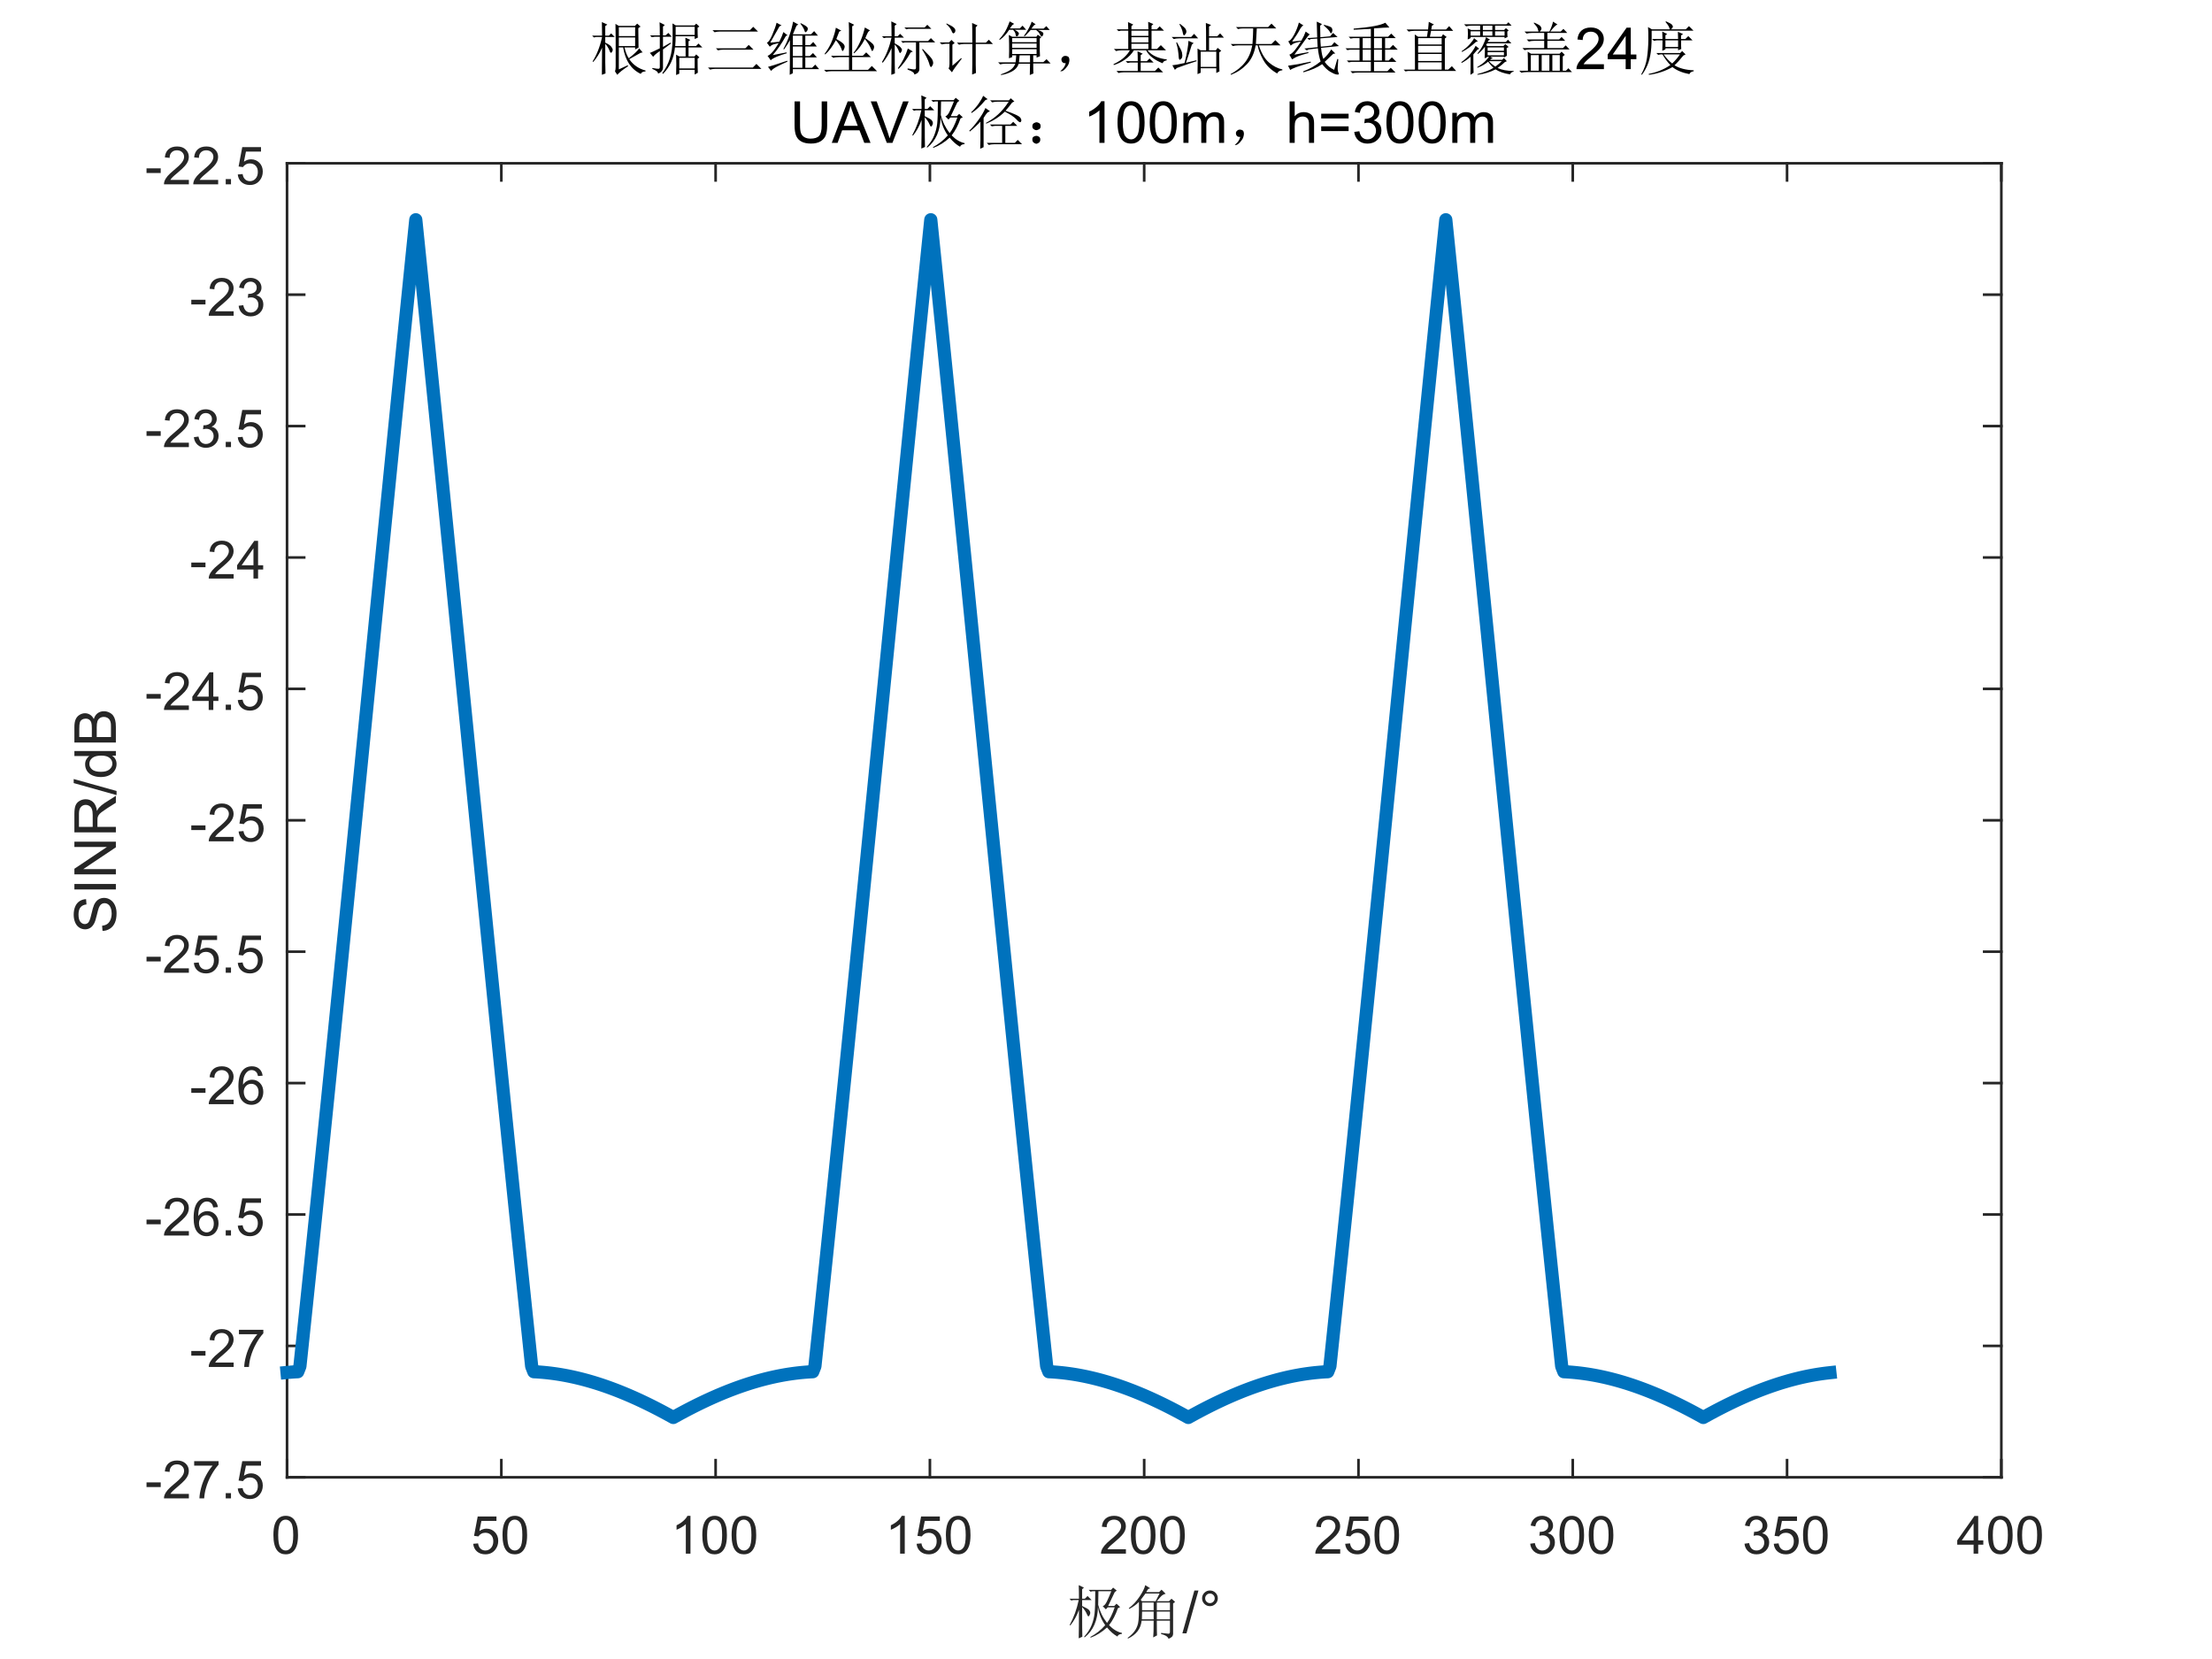 <?xml version="1.0"?>
<!DOCTYPE svg PUBLIC '-//W3C//DTD SVG 1.0//EN'
          'http://www.w3.org/TR/2001/REC-SVG-20010904/DTD/svg10.dtd'>
<svg xmlns:xlink="http://www.w3.org/1999/xlink" style="fill-opacity:1; color-rendering:auto; color-interpolation:auto; text-rendering:auto; stroke:black; stroke-linecap:square; stroke-miterlimit:10; shape-rendering:auto; stroke-opacity:1; fill:black; stroke-dasharray:none; font-weight:normal; stroke-width:1; font-family:'Dialog'; font-style:normal; stroke-linejoin:miter; font-size:12px; stroke-dashoffset:0; image-rendering:auto;" width="840" height="630" xmlns="http://www.w3.org/2000/svg"
><rect width="100%" height="100%" fill="#808080" stroke="none"/><!--Generated by the Batik Graphics2D SVG Generator--><defs id="genericDefs"
  /><g
  ><defs id="defs1"
    ><clipPath clipPathUnits="userSpaceOnUse" id="clipPath1"
      ><path d="M0 0 L840 0 L840 630 L0 630 L0 0 Z"
      /></clipPath
    ></defs
    ><g style="fill:white; stroke:white;"
    ><rect x="0" y="0" width="840" style="clip-path:url(#clipPath1); stroke:none;" height="630"
    /></g
    ><g style="fill:white; text-rendering:optimizeSpeed; color-rendering:optimizeSpeed; image-rendering:optimizeSpeed; shape-rendering:crispEdges; stroke:white; color-interpolation:sRGB;"
    ><rect x="0" width="840" height="630" y="0" style="stroke:none;"
      /><path style="stroke:none;" d="M109 561 L760 561 L760 62 L109 62 Z"
    /></g
    ><g style="fill:rgb(38,38,38); text-rendering:geometricPrecision; color-rendering:optimizeQuality; image-rendering:optimizeQuality; stroke-linejoin:round; stroke:rgb(38,38,38); color-interpolation:linearRGB;"
    ><line y2="561" style="fill:none;" x1="109" x2="760" y1="561"
      /><line y2="62" style="fill:none;" x1="109" x2="760" y1="62"
      /><line y2="554.49" style="fill:none;" x1="109" x2="109" y1="561"
      /><line y2="554.49" style="fill:none;" x1="190.375" x2="190.375" y1="561"
      /><line y2="554.49" style="fill:none;" x1="271.75" x2="271.75" y1="561"
      /><line y2="554.49" style="fill:none;" x1="353.125" x2="353.125" y1="561"
      /><line y2="554.49" style="fill:none;" x1="434.5" x2="434.5" y1="561"
      /><line y2="554.49" style="fill:none;" x1="515.875" x2="515.875" y1="561"
      /><line y2="554.49" style="fill:none;" x1="597.25" x2="597.25" y1="561"
      /><line y2="554.49" style="fill:none;" x1="678.625" x2="678.625" y1="561"
      /><line y2="554.49" style="fill:none;" x1="760" x2="760" y1="561"
      /><line y2="68.51" style="fill:none;" x1="109" x2="109" y1="62"
      /><line y2="68.51" style="fill:none;" x1="190.375" x2="190.375" y1="62"
      /><line y2="68.51" style="fill:none;" x1="271.75" x2="271.75" y1="62"
      /><line y2="68.51" style="fill:none;" x1="353.125" x2="353.125" y1="62"
      /><line y2="68.51" style="fill:none;" x1="434.5" x2="434.5" y1="62"
      /><line y2="68.51" style="fill:none;" x1="515.875" x2="515.875" y1="62"
      /><line y2="68.51" style="fill:none;" x1="597.25" x2="597.25" y1="62"
      /><line y2="68.51" style="fill:none;" x1="678.625" x2="678.625" y1="62"
      /><line y2="68.51" style="fill:none;" x1="760" x2="760" y1="62"
    /></g
    ><g transform="translate(109,569)" style="font-size:20px; fill:rgb(38,38,38); text-rendering:geometricPrecision; color-rendering:optimizeQuality; image-rendering:optimizeQuality; stroke:rgb(38,38,38); color-interpolation:linearRGB;"
    ><path style="stroke:none;" d="M-5.172 13.938 Q-5.172 11.406 -4.648 9.852 Q-4.125 8.297 -3.094 7.461 Q-2.062 6.625 -0.5 6.625 Q0.656 6.625 1.523 7.086 Q2.391 7.547 2.953 8.422 Q3.516 9.297 3.844 10.555 Q4.172 11.812 4.172 13.938 Q4.172 16.453 3.648 18 Q3.125 19.547 2.102 20.398 Q1.078 21.25 -0.5 21.25 Q-2.578 21.25 -3.75 19.766 Q-5.172 17.969 -5.172 13.938 ZM-3.359 13.938 Q-3.359 17.469 -2.539 18.633 Q-1.719 19.797 -0.5 19.797 Q0.703 19.797 1.531 18.625 Q2.359 17.453 2.359 13.938 Q2.359 10.406 1.531 9.242 Q0.703 8.078 -0.516 8.078 Q-1.734 8.078 -2.453 9.109 Q-3.359 10.406 -3.359 13.938 Z"
    /></g
    ><g transform="translate(190.375,569)" style="font-size:20px; fill:rgb(38,38,38); text-rendering:geometricPrecision; color-rendering:optimizeQuality; image-rendering:optimizeQuality; stroke:rgb(38,38,38); color-interpolation:linearRGB;"
    ><path style="stroke:none;" d="M-10.672 17.25 L-8.828 17.094 Q-8.625 18.438 -7.875 19.117 Q-7.125 19.797 -6.062 19.797 Q-4.797 19.797 -3.922 18.844 Q-3.047 17.891 -3.047 16.297 Q-3.047 14.797 -3.891 13.93 Q-4.734 13.062 -6.094 13.062 Q-6.953 13.062 -7.633 13.445 Q-8.312 13.828 -8.703 14.453 L-10.359 14.234 L-8.969 6.875 L-1.844 6.875 L-1.844 8.562 L-7.562 8.562 L-8.328 12.406 Q-7.047 11.5 -5.625 11.5 Q-3.75 11.5 -2.461 12.805 Q-1.172 14.109 -1.172 16.141 Q-1.172 18.094 -2.312 19.5 Q-3.688 21.25 -6.062 21.25 Q-8.016 21.25 -9.258 20.156 Q-10.5 19.062 -10.672 17.25 ZM0.451 13.938 Q0.451 11.406 0.975 9.852 Q1.498 8.297 2.529 7.461 Q3.561 6.625 5.123 6.625 Q6.279 6.625 7.146 7.086 Q8.014 7.547 8.576 8.422 Q9.139 9.297 9.467 10.555 Q9.795 11.812 9.795 13.938 Q9.795 16.453 9.271 18 Q8.748 19.547 7.725 20.398 Q6.701 21.25 5.123 21.25 Q3.045 21.25 1.873 19.766 Q0.451 17.969 0.451 13.938 ZM2.264 13.938 Q2.264 17.469 3.084 18.633 Q3.904 19.797 5.123 19.797 Q6.326 19.797 7.154 18.625 Q7.982 17.453 7.982 13.938 Q7.982 10.406 7.154 9.242 Q6.326 8.078 5.107 8.078 Q3.889 8.078 3.17 9.109 Q2.264 10.406 2.264 13.938 Z"
    /></g
    ><g transform="translate(271.75,569)" style="font-size:20px; fill:rgb(38,38,38); text-rendering:geometricPrecision; color-rendering:optimizeQuality; image-rendering:optimizeQuality; stroke:rgb(38,38,38); color-interpolation:linearRGB;"
    ><path style="stroke:none;" d="M-9.547 21 L-11.312 21 L-11.312 9.797 Q-11.938 10.406 -12.969 11.008 Q-14 11.609 -14.828 11.922 L-14.828 10.219 Q-13.344 9.531 -12.242 8.539 Q-11.141 7.547 -10.688 6.625 L-9.547 6.625 L-9.547 21 ZM-5.049 13.938 Q-5.049 11.406 -4.525 9.852 Q-4.002 8.297 -2.971 7.461 Q-1.94 6.625 -0.377 6.625 Q0.779 6.625 1.647 7.086 Q2.514 7.547 3.076 8.422 Q3.639 9.297 3.967 10.555 Q4.295 11.812 4.295 13.938 Q4.295 16.453 3.772 18 Q3.248 19.547 2.225 20.398 Q1.201 21.25 -0.377 21.25 Q-2.455 21.25 -3.627 19.766 Q-5.049 17.969 -5.049 13.938 ZM-3.236 13.938 Q-3.236 17.469 -2.416 18.633 Q-1.596 19.797 -0.377 19.797 Q0.826 19.797 1.654 18.625 Q2.482 17.453 2.482 13.938 Q2.482 10.406 1.654 9.242 Q0.826 8.078 -0.393 8.078 Q-1.611 8.078 -2.33 9.109 Q-3.236 10.406 -3.236 13.938 ZM6.074 13.938 Q6.074 11.406 6.598 9.852 Q7.121 8.297 8.152 7.461 Q9.184 6.625 10.746 6.625 Q11.902 6.625 12.77 7.086 Q13.637 7.547 14.199 8.422 Q14.762 9.297 15.09 10.555 Q15.418 11.812 15.418 13.938 Q15.418 16.453 14.895 18 Q14.371 19.547 13.348 20.398 Q12.324 21.25 10.746 21.25 Q8.668 21.25 7.496 19.766 Q6.074 17.969 6.074 13.938 ZM7.887 13.938 Q7.887 17.469 8.707 18.633 Q9.527 19.797 10.746 19.797 Q11.949 19.797 12.777 18.625 Q13.605 17.453 13.605 13.938 Q13.605 10.406 12.777 9.242 Q11.949 8.078 10.73 8.078 Q9.512 8.078 8.793 9.109 Q7.887 10.406 7.887 13.938 Z"
    /></g
    ><g transform="translate(353.125,569)" style="font-size:20px; fill:rgb(38,38,38); text-rendering:geometricPrecision; color-rendering:optimizeQuality; image-rendering:optimizeQuality; stroke:rgb(38,38,38); color-interpolation:linearRGB;"
    ><path style="stroke:none;" d="M-9.547 21 L-11.312 21 L-11.312 9.797 Q-11.938 10.406 -12.969 11.008 Q-14 11.609 -14.828 11.922 L-14.828 10.219 Q-13.344 9.531 -12.242 8.539 Q-11.141 7.547 -10.688 6.625 L-9.547 6.625 L-9.547 21 ZM-5.049 17.25 L-3.205 17.094 Q-3.002 18.438 -2.252 19.117 Q-1.502 19.797 -0.44 19.797 Q0.826 19.797 1.701 18.844 Q2.576 17.891 2.576 16.297 Q2.576 14.797 1.732 13.93 Q0.889 13.062 -0.471 13.062 Q-1.33 13.062 -2.01 13.445 Q-2.689 13.828 -3.08 14.453 L-4.736 14.234 L-3.346 6.875 L3.779 6.875 L3.779 8.562 L-1.94 8.562 L-2.705 12.406 Q-1.424 11.5 -0.002 11.5 Q1.873 11.5 3.162 12.805 Q4.451 14.109 4.451 16.141 Q4.451 18.094 3.311 19.5 Q1.935 21.25 -0.44 21.25 Q-2.393 21.25 -3.635 20.156 Q-4.877 19.062 -5.049 17.25 ZM6.074 13.938 Q6.074 11.406 6.598 9.852 Q7.121 8.297 8.152 7.461 Q9.184 6.625 10.746 6.625 Q11.902 6.625 12.77 7.086 Q13.637 7.547 14.199 8.422 Q14.762 9.297 15.09 10.555 Q15.418 11.812 15.418 13.938 Q15.418 16.453 14.895 18 Q14.371 19.547 13.348 20.398 Q12.324 21.25 10.746 21.25 Q8.668 21.25 7.496 19.766 Q6.074 17.969 6.074 13.938 ZM7.887 13.938 Q7.887 17.469 8.707 18.633 Q9.527 19.797 10.746 19.797 Q11.949 19.797 12.777 18.625 Q13.605 17.453 13.605 13.938 Q13.605 10.406 12.777 9.242 Q11.949 8.078 10.73 8.078 Q9.512 8.078 8.793 9.109 Q7.887 10.406 7.887 13.938 Z"
    /></g
    ><g transform="translate(434.5,569)" style="font-size:20px; fill:rgb(38,38,38); text-rendering:geometricPrecision; color-rendering:optimizeQuality; image-rendering:optimizeQuality; stroke:rgb(38,38,38); color-interpolation:linearRGB;"
    ><path style="stroke:none;" d="M-6.938 19.312 L-6.938 21 L-16.391 21 Q-16.406 20.359 -16.188 19.781 Q-15.828 18.812 -15.031 17.875 Q-14.234 16.938 -12.734 15.703 Q-10.391 13.797 -9.57 12.68 Q-8.75 11.562 -8.75 10.562 Q-8.75 9.516 -9.5 8.797 Q-10.25 8.078 -11.453 8.078 Q-12.719 8.078 -13.484 8.844 Q-14.25 9.609 -14.25 10.953 L-16.062 10.766 Q-15.875 8.75 -14.664 7.688 Q-13.453 6.625 -11.406 6.625 Q-9.359 6.625 -8.156 7.766 Q-6.953 8.906 -6.953 10.594 Q-6.953 11.453 -7.305 12.289 Q-7.656 13.125 -8.469 14.039 Q-9.281 14.953 -11.172 16.562 Q-12.766 17.891 -13.211 18.359 Q-13.656 18.828 -13.953 19.312 L-6.938 19.312 ZM-5.049 13.938 Q-5.049 11.406 -4.525 9.852 Q-4.002 8.297 -2.971 7.461 Q-1.94 6.625 -0.377 6.625 Q0.779 6.625 1.647 7.086 Q2.514 7.547 3.076 8.422 Q3.639 9.297 3.967 10.555 Q4.295 11.812 4.295 13.938 Q4.295 16.453 3.772 18 Q3.248 19.547 2.225 20.398 Q1.201 21.25 -0.377 21.25 Q-2.455 21.25 -3.627 19.766 Q-5.049 17.969 -5.049 13.938 ZM-3.236 13.938 Q-3.236 17.469 -2.416 18.633 Q-1.596 19.797 -0.377 19.797 Q0.826 19.797 1.654 18.625 Q2.482 17.453 2.482 13.938 Q2.482 10.406 1.654 9.242 Q0.826 8.078 -0.393 8.078 Q-1.611 8.078 -2.33 9.109 Q-3.236 10.406 -3.236 13.938 ZM6.074 13.938 Q6.074 11.406 6.598 9.852 Q7.121 8.297 8.152 7.461 Q9.184 6.625 10.746 6.625 Q11.902 6.625 12.77 7.086 Q13.637 7.547 14.199 8.422 Q14.762 9.297 15.09 10.555 Q15.418 11.812 15.418 13.938 Q15.418 16.453 14.895 18 Q14.371 19.547 13.348 20.398 Q12.324 21.25 10.746 21.25 Q8.668 21.25 7.496 19.766 Q6.074 17.969 6.074 13.938 ZM7.887 13.938 Q7.887 17.469 8.707 18.633 Q9.527 19.797 10.746 19.797 Q11.949 19.797 12.777 18.625 Q13.605 17.453 13.605 13.938 Q13.605 10.406 12.777 9.242 Q11.949 8.078 10.73 8.078 Q9.512 8.078 8.793 9.109 Q7.887 10.406 7.887 13.938 Z"
    /></g
    ><g transform="translate(515.875,569)" style="font-size:20px; fill:rgb(38,38,38); text-rendering:geometricPrecision; color-rendering:optimizeQuality; image-rendering:optimizeQuality; stroke:rgb(38,38,38); color-interpolation:linearRGB;"
    ><path style="stroke:none;" d="M-6.938 19.312 L-6.938 21 L-16.391 21 Q-16.406 20.359 -16.188 19.781 Q-15.828 18.812 -15.031 17.875 Q-14.234 16.938 -12.734 15.703 Q-10.391 13.797 -9.57 12.68 Q-8.75 11.562 -8.75 10.562 Q-8.75 9.516 -9.5 8.797 Q-10.25 8.078 -11.453 8.078 Q-12.719 8.078 -13.484 8.844 Q-14.25 9.609 -14.25 10.953 L-16.062 10.766 Q-15.875 8.75 -14.664 7.688 Q-13.453 6.625 -11.406 6.625 Q-9.359 6.625 -8.156 7.766 Q-6.953 8.906 -6.953 10.594 Q-6.953 11.453 -7.305 12.289 Q-7.656 13.125 -8.469 14.039 Q-9.281 14.953 -11.172 16.562 Q-12.766 17.891 -13.211 18.359 Q-13.656 18.828 -13.953 19.312 L-6.938 19.312 ZM-5.049 17.25 L-3.205 17.094 Q-3.002 18.438 -2.252 19.117 Q-1.502 19.797 -0.44 19.797 Q0.826 19.797 1.701 18.844 Q2.576 17.891 2.576 16.297 Q2.576 14.797 1.732 13.93 Q0.889 13.062 -0.471 13.062 Q-1.33 13.062 -2.01 13.445 Q-2.689 13.828 -3.08 14.453 L-4.736 14.234 L-3.346 6.875 L3.779 6.875 L3.779 8.562 L-1.94 8.562 L-2.705 12.406 Q-1.424 11.5 -0.002 11.5 Q1.873 11.5 3.162 12.805 Q4.451 14.109 4.451 16.141 Q4.451 18.094 3.311 19.5 Q1.935 21.25 -0.44 21.25 Q-2.393 21.25 -3.635 20.156 Q-4.877 19.062 -5.049 17.25 ZM6.074 13.938 Q6.074 11.406 6.598 9.852 Q7.121 8.297 8.152 7.461 Q9.184 6.625 10.746 6.625 Q11.902 6.625 12.77 7.086 Q13.637 7.547 14.199 8.422 Q14.762 9.297 15.09 10.555 Q15.418 11.812 15.418 13.938 Q15.418 16.453 14.895 18 Q14.371 19.547 13.348 20.398 Q12.324 21.25 10.746 21.25 Q8.668 21.25 7.496 19.766 Q6.074 17.969 6.074 13.938 ZM7.887 13.938 Q7.887 17.469 8.707 18.633 Q9.527 19.797 10.746 19.797 Q11.949 19.797 12.777 18.625 Q13.605 17.453 13.605 13.938 Q13.605 10.406 12.777 9.242 Q11.949 8.078 10.73 8.078 Q9.512 8.078 8.793 9.109 Q7.887 10.406 7.887 13.938 Z"
    /></g
    ><g transform="translate(597.25,569)" style="font-size:20px; fill:rgb(38,38,38); text-rendering:geometricPrecision; color-rendering:optimizeQuality; image-rendering:optimizeQuality; stroke:rgb(38,38,38); color-interpolation:linearRGB;"
    ><path style="stroke:none;" d="M-16.156 17.219 L-14.406 16.984 Q-14.094 18.484 -13.367 19.141 Q-12.641 19.797 -11.594 19.797 Q-10.359 19.797 -9.508 18.938 Q-8.656 18.078 -8.656 16.812 Q-8.656 15.594 -9.445 14.812 Q-10.234 14.031 -11.453 14.031 Q-11.953 14.031 -12.688 14.219 L-12.5 12.672 Q-12.328 12.703 -12.219 12.703 Q-11.094 12.703 -10.195 12.117 Q-9.297 11.531 -9.297 10.312 Q-9.297 9.344 -9.953 8.703 Q-10.609 8.062 -11.641 8.062 Q-12.656 8.062 -13.344 8.711 Q-14.031 9.359 -14.219 10.641 L-15.984 10.328 Q-15.656 8.562 -14.516 7.594 Q-13.375 6.625 -11.672 6.625 Q-10.5 6.625 -9.516 7.125 Q-8.531 7.625 -8.008 8.5 Q-7.484 9.375 -7.484 10.344 Q-7.484 11.266 -7.984 12.031 Q-8.484 12.797 -9.453 13.25 Q-8.188 13.531 -7.484 14.461 Q-6.781 15.391 -6.781 16.766 Q-6.781 18.641 -8.148 19.945 Q-9.516 21.25 -11.609 21.25 Q-13.5 21.25 -14.742 20.125 Q-15.984 19 -16.156 17.219 ZM-5.049 13.938 Q-5.049 11.406 -4.525 9.852 Q-4.002 8.297 -2.971 7.461 Q-1.94 6.625 -0.377 6.625 Q0.779 6.625 1.647 7.086 Q2.514 7.547 3.076 8.422 Q3.639 9.297 3.967 10.555 Q4.295 11.812 4.295 13.938 Q4.295 16.453 3.772 18 Q3.248 19.547 2.225 20.398 Q1.201 21.25 -0.377 21.25 Q-2.455 21.25 -3.627 19.766 Q-5.049 17.969 -5.049 13.938 ZM-3.236 13.938 Q-3.236 17.469 -2.416 18.633 Q-1.596 19.797 -0.377 19.797 Q0.826 19.797 1.654 18.625 Q2.482 17.453 2.482 13.938 Q2.482 10.406 1.654 9.242 Q0.826 8.078 -0.393 8.078 Q-1.611 8.078 -2.33 9.109 Q-3.236 10.406 -3.236 13.938 ZM6.074 13.938 Q6.074 11.406 6.598 9.852 Q7.121 8.297 8.152 7.461 Q9.184 6.625 10.746 6.625 Q11.902 6.625 12.77 7.086 Q13.637 7.547 14.199 8.422 Q14.762 9.297 15.09 10.555 Q15.418 11.812 15.418 13.938 Q15.418 16.453 14.895 18 Q14.371 19.547 13.348 20.398 Q12.324 21.25 10.746 21.25 Q8.668 21.25 7.496 19.766 Q6.074 17.969 6.074 13.938 ZM7.887 13.938 Q7.887 17.469 8.707 18.633 Q9.527 19.797 10.746 19.797 Q11.949 19.797 12.777 18.625 Q13.605 17.453 13.605 13.938 Q13.605 10.406 12.777 9.242 Q11.949 8.078 10.73 8.078 Q9.512 8.078 8.793 9.109 Q7.887 10.406 7.887 13.938 Z"
    /></g
    ><g transform="translate(678.625,569)" style="font-size:20px; fill:rgb(38,38,38); text-rendering:geometricPrecision; color-rendering:optimizeQuality; image-rendering:optimizeQuality; stroke:rgb(38,38,38); color-interpolation:linearRGB;"
    ><path style="stroke:none;" d="M-16.156 17.219 L-14.406 16.984 Q-14.094 18.484 -13.367 19.141 Q-12.641 19.797 -11.594 19.797 Q-10.359 19.797 -9.508 18.938 Q-8.656 18.078 -8.656 16.812 Q-8.656 15.594 -9.445 14.812 Q-10.234 14.031 -11.453 14.031 Q-11.953 14.031 -12.688 14.219 L-12.5 12.672 Q-12.328 12.703 -12.219 12.703 Q-11.094 12.703 -10.195 12.117 Q-9.297 11.531 -9.297 10.312 Q-9.297 9.344 -9.953 8.703 Q-10.609 8.062 -11.641 8.062 Q-12.656 8.062 -13.344 8.711 Q-14.031 9.359 -14.219 10.641 L-15.984 10.328 Q-15.656 8.562 -14.516 7.594 Q-13.375 6.625 -11.672 6.625 Q-10.5 6.625 -9.516 7.125 Q-8.531 7.625 -8.008 8.5 Q-7.484 9.375 -7.484 10.344 Q-7.484 11.266 -7.984 12.031 Q-8.484 12.797 -9.453 13.25 Q-8.188 13.531 -7.484 14.461 Q-6.781 15.391 -6.781 16.766 Q-6.781 18.641 -8.148 19.945 Q-9.516 21.25 -11.609 21.25 Q-13.5 21.25 -14.742 20.125 Q-15.984 19 -16.156 17.219 ZM-5.049 17.25 L-3.205 17.094 Q-3.002 18.438 -2.252 19.117 Q-1.502 19.797 -0.44 19.797 Q0.826 19.797 1.701 18.844 Q2.576 17.891 2.576 16.297 Q2.576 14.797 1.732 13.93 Q0.889 13.062 -0.471 13.062 Q-1.33 13.062 -2.01 13.445 Q-2.689 13.828 -3.08 14.453 L-4.736 14.234 L-3.346 6.875 L3.779 6.875 L3.779 8.562 L-1.94 8.562 L-2.705 12.406 Q-1.424 11.5 -0.002 11.5 Q1.873 11.5 3.162 12.805 Q4.451 14.109 4.451 16.141 Q4.451 18.094 3.311 19.5 Q1.935 21.25 -0.44 21.25 Q-2.393 21.25 -3.635 20.156 Q-4.877 19.062 -5.049 17.25 ZM6.074 13.938 Q6.074 11.406 6.598 9.852 Q7.121 8.297 8.152 7.461 Q9.184 6.625 10.746 6.625 Q11.902 6.625 12.77 7.086 Q13.637 7.547 14.199 8.422 Q14.762 9.297 15.09 10.555 Q15.418 11.812 15.418 13.938 Q15.418 16.453 14.895 18 Q14.371 19.547 13.348 20.398 Q12.324 21.25 10.746 21.25 Q8.668 21.25 7.496 19.766 Q6.074 17.969 6.074 13.938 ZM7.887 13.938 Q7.887 17.469 8.707 18.633 Q9.527 19.797 10.746 19.797 Q11.949 19.797 12.777 18.625 Q13.605 17.453 13.605 13.938 Q13.605 10.406 12.777 9.242 Q11.949 8.078 10.73 8.078 Q9.512 8.078 8.793 9.109 Q7.887 10.406 7.887 13.938 Z"
    /></g
    ><g transform="translate(760,569)" style="font-size:20px; fill:rgb(38,38,38); text-rendering:geometricPrecision; color-rendering:optimizeQuality; image-rendering:optimizeQuality; stroke:rgb(38,38,38); color-interpolation:linearRGB;"
    ><path style="stroke:none;" d="M-10.531 21 L-10.531 17.578 L-16.75 17.578 L-16.75 15.953 L-10.219 6.688 L-8.781 6.688 L-8.781 15.953 L-6.844 15.953 L-6.844 17.578 L-8.781 17.578 L-8.781 21 L-10.531 21 ZM-10.531 15.953 L-10.531 9.5 L-15.016 15.953 L-10.531 15.953 ZM-5.049 13.938 Q-5.049 11.406 -4.525 9.852 Q-4.002 8.297 -2.971 7.461 Q-1.94 6.625 -0.377 6.625 Q0.779 6.625 1.647 7.086 Q2.514 7.547 3.076 8.422 Q3.639 9.297 3.967 10.555 Q4.295 11.812 4.295 13.938 Q4.295 16.453 3.772 18 Q3.248 19.547 2.225 20.398 Q1.201 21.25 -0.377 21.25 Q-2.455 21.25 -3.627 19.766 Q-5.049 17.969 -5.049 13.938 ZM-3.236 13.938 Q-3.236 17.469 -2.416 18.633 Q-1.596 19.797 -0.377 19.797 Q0.826 19.797 1.654 18.625 Q2.482 17.453 2.482 13.938 Q2.482 10.406 1.654 9.242 Q0.826 8.078 -0.393 8.078 Q-1.611 8.078 -2.33 9.109 Q-3.236 10.406 -3.236 13.938 ZM6.074 13.938 Q6.074 11.406 6.598 9.852 Q7.121 8.297 8.152 7.461 Q9.184 6.625 10.746 6.625 Q11.902 6.625 12.77 7.086 Q13.637 7.547 14.199 8.422 Q14.762 9.297 15.09 10.555 Q15.418 11.812 15.418 13.938 Q15.418 16.453 14.895 18 Q14.371 19.547 13.348 20.398 Q12.324 21.25 10.746 21.25 Q8.668 21.25 7.496 19.766 Q6.074 17.969 6.074 13.938 ZM7.887 13.938 Q7.887 17.469 8.707 18.633 Q9.527 19.797 10.746 19.797 Q11.949 19.797 12.777 18.625 Q13.605 17.453 13.605 13.938 Q13.605 10.406 12.777 9.242 Q11.949 8.078 10.73 8.078 Q9.512 8.078 8.793 9.109 Q7.887 10.406 7.887 13.938 Z"
    /></g
    ><g transform="translate(434.5,597)" style="font-size:22px; fill:rgb(38,38,38); text-rendering:geometricPrecision; color-rendering:optimizeQuality; image-rendering:optimizeQuality; stroke:rgb(38,38,38); color-interpolation:linearRGB;"
    ><path style="stroke:none;" d="M-11.188 7.609 L-13.688 12.859 L-11.359 12.859 L-10.5 12 L-9.125 13.281 L-9.984 13.719 Q-11.281 17.5 -13.344 20.156 Q-11.016 22.562 -8.438 23.094 L-8.438 23.438 Q-9.906 23.609 -10.156 24.469 Q-12.219 23.344 -14.109 21.016 Q-17.031 23.688 -20.297 24.891 L-20.469 24.641 Q-17.203 22.906 -14.797 20.156 Q-17.031 16.984 -17.547 13.203 Q-17.719 20.938 -22.625 24.812 L-22.797 24.547 Q-20.812 22.312 -19.953 20.117 Q-19.094 17.922 -18.836 15.688 Q-18.578 13.453 -18.578 7.266 L-19.609 7.266 L-20.391 7.438 L-21.078 6.75 L-12.562 6.75 L-11.797 5.891 L-10.422 7.016 L-11.188 7.609 ZM-17.375 7.266 Q-17.469 10.703 -17.469 12.422 Q-16.516 16.203 -14.109 19.297 Q-12.562 17.328 -11.188 13.375 L-13.859 13.375 L-14.547 14.141 L-15.75 12.938 Q-14.891 12.688 -14.156 11.141 Q-13.422 9.594 -12.484 7.266 L-17.375 7.266 ZM-23.562 13.281 Q-23.562 23 -23.484 24.547 L-24.859 25.156 Q-24.766 21.016 -24.766 14.312 Q-25.969 17.672 -28.031 20.25 L-28.297 20.078 Q-25.969 15.859 -24.859 10.625 L-26.922 10.625 L-27.688 10.797 L-28.375 10.109 L-24.766 10.109 Q-24.766 7.016 -24.859 4.953 L-22.875 5.891 L-23.562 6.5 L-23.562 10.109 L-22.531 10.109 L-21.5 9.078 L-19.953 10.625 L-23.562 10.625 L-23.562 12.859 Q-21.328 13.891 -20.898 14.445 Q-20.469 15 -20.469 15.438 Q-20.469 15.859 -20.727 16.336 Q-20.984 16.812 -21.156 16.812 Q-21.422 16.812 -21.766 15.953 Q-22.281 14.656 -23.562 13.281 ZM0.5 8.125 Q-0.359 9.328 -1.312 10.531 L-0.875 11.047 L4.359 11.047 L5.828 8.125 L0.5 8.125 ZM-0.797 11.562 L-0.797 14.484 L3.594 14.484 L3.594 11.562 L-0.797 11.562 ZM4.797 11.562 L4.797 14.484 L9.781 14.484 L9.781 11.562 L4.797 11.562 ZM-0.797 15 Q-0.797 16.641 -0.875 17.922 L3.594 17.922 L3.594 15 L-0.797 15 ZM4.797 15 L4.797 17.922 L9.781 17.922 L9.781 15 L4.797 15 ZM6.422 23.094 Q8.484 23.344 9.133 23.391 Q9.781 23.438 9.781 22.734 L9.781 18.438 L4.797 18.438 Q4.797 23.172 4.875 24.031 L3.422 24.812 Q3.594 23.609 3.594 18.438 L-0.969 18.438 Q-1.219 20.766 -2.508 22.445 Q-3.797 24.125 -6.125 25.234 L-6.297 24.984 Q-4.75 23.859 -3.758 22.57 Q-2.766 21.281 -2.336 19.516 Q-1.906 17.75 -2 11.312 Q-3.375 12.766 -5.609 13.969 L-5.859 13.719 Q-3.625 12.078 -1.82 9.414 Q-0.016 6.75 0.406 4.953 L2.297 6.156 L1.531 6.406 Q1.188 6.844 0.75 7.609 L5.656 7.609 L6.594 6.672 L8.141 8.219 Q7.453 8.391 6.898 8.773 Q6.344 9.156 4.797 11.047 L9.438 11.047 L10.375 10.109 L11.75 11.312 L10.984 11.906 L10.984 22.828 Q11.062 24.031 10.594 24.508 Q10.125 24.984 9.266 25.328 Q8.75 24.031 6.422 23.516 L6.422 23.094 ZM14.5 23.266 L19.062 6.984 L20.609 6.984 L16.062 23.266 L14.5 23.266 ZM21.987 9.953 Q21.987 8.719 22.862 7.852 Q23.737 6.984 24.956 6.984 Q26.206 6.984 27.081 7.852 Q27.956 8.719 27.956 9.953 Q27.956 11.188 27.081 12.062 Q26.206 12.938 24.956 12.938 Q23.737 12.938 22.862 12.07 Q21.987 11.203 21.987 9.953 ZM23.159 9.953 Q23.159 10.703 23.69 11.242 Q24.222 11.781 24.972 11.781 Q25.722 11.781 26.253 11.242 Q26.784 10.703 26.784 9.953 Q26.784 9.203 26.253 8.672 Q25.722 8.141 24.972 8.141 Q24.222 8.141 23.69 8.672 Q23.159 9.203 23.159 9.953 Z"
    /></g
    ><g style="fill:rgb(38,38,38); text-rendering:geometricPrecision; color-rendering:optimizeQuality; image-rendering:optimizeQuality; stroke-linejoin:round; stroke:rgb(38,38,38); color-interpolation:linearRGB;"
    ><line y2="62" style="fill:none;" x1="109" x2="109" y1="561"
      /><line y2="62" style="fill:none;" x1="760" x2="760" y1="561"
      /><line y2="561" style="fill:none;" x1="109" x2="115.51" y1="561"
      /><line y2="511.1" style="fill:none;" x1="109" x2="115.51" y1="511.1"
      /><line y2="461.2" style="fill:none;" x1="109" x2="115.51" y1="461.2"
      /><line y2="411.3" style="fill:none;" x1="109" x2="115.51" y1="411.3"
      /><line y2="361.4" style="fill:none;" x1="109" x2="115.51" y1="361.4"
      /><line y2="311.5" style="fill:none;" x1="109" x2="115.51" y1="311.5"
      /><line y2="261.6" style="fill:none;" x1="109" x2="115.51" y1="261.6"
      /><line y2="211.7" style="fill:none;" x1="109" x2="115.51" y1="211.7"
      /><line y2="161.8" style="fill:none;" x1="109" x2="115.51" y1="161.8"
      /><line y2="111.9" style="fill:none;" x1="109" x2="115.51" y1="111.9"
      /><line y2="62" style="fill:none;" x1="109" x2="115.51" y1="62"
      /><line y2="561" style="fill:none;" x1="760" x2="753.49" y1="561"
      /><line y2="511.1" style="fill:none;" x1="760" x2="753.49" y1="511.1"
      /><line y2="461.2" style="fill:none;" x1="760" x2="753.49" y1="461.2"
      /><line y2="411.3" style="fill:none;" x1="760" x2="753.49" y1="411.3"
      /><line y2="361.4" style="fill:none;" x1="760" x2="753.49" y1="361.4"
      /><line y2="311.5" style="fill:none;" x1="760" x2="753.49" y1="311.5"
      /><line y2="261.6" style="fill:none;" x1="760" x2="753.49" y1="261.6"
      /><line y2="211.7" style="fill:none;" x1="760" x2="753.49" y1="211.7"
      /><line y2="161.8" style="fill:none;" x1="760" x2="753.49" y1="161.8"
      /><line y2="111.9" style="fill:none;" x1="760" x2="753.49" y1="111.9"
      /><line y2="62" style="fill:none;" x1="760" x2="753.49" y1="62"
    /></g
    ><g transform="translate(101,561)" style="font-size:20px; fill:rgb(38,38,38); text-rendering:geometricPrecision; color-rendering:optimizeQuality; image-rendering:optimizeQuality; stroke:rgb(38,38,38); color-interpolation:linearRGB;"
    ><path style="stroke:none;" d="M-45.359 3.703 L-45.359 1.938 L-39.969 1.938 L-39.969 3.703 L-45.359 3.703 ZM-29.277 6.312 L-29.277 8 L-38.73 8 Q-38.746 7.359 -38.527 6.781 Q-38.168 5.812 -37.371 4.875 Q-36.574 3.938 -35.074 2.703 Q-32.73 0.797 -31.91 -0.32 Q-31.09 -1.438 -31.09 -2.438 Q-31.09 -3.484 -31.84 -4.203 Q-32.59 -4.922 -33.793 -4.922 Q-35.059 -4.922 -35.824 -4.156 Q-36.59 -3.391 -36.59 -2.047 L-38.402 -2.234 Q-38.215 -4.25 -37.004 -5.312 Q-35.793 -6.375 -33.746 -6.375 Q-31.699 -6.375 -30.496 -5.234 Q-29.293 -4.094 -29.293 -2.406 Q-29.293 -1.547 -29.645 -0.711 Q-29.996 0.125 -30.809 1.039 Q-31.621 1.953 -33.512 3.562 Q-35.105 4.891 -35.551 5.359 Q-35.996 5.828 -36.293 6.312 L-29.277 6.312 ZM-27.264 -4.438 L-27.264 -6.125 L-17.998 -6.125 L-17.998 -4.766 Q-19.373 -3.312 -20.717 -0.898 Q-22.061 1.516 -22.779 4.062 Q-23.311 5.859 -23.467 8 L-25.264 8 Q-25.232 6.312 -24.6 3.922 Q-23.967 1.531 -22.779 -0.695 Q-21.592 -2.922 -20.264 -4.438 L-27.264 -4.438 ZM-15.281 8 L-15.281 6 L-13.281 6 L-13.281 8 L-15.281 8 ZM-10.709 4.25 L-8.865 4.094 Q-8.662 5.438 -7.912 6.117 Q-7.162 6.797 -6.1 6.797 Q-4.834 6.797 -3.959 5.844 Q-3.084 4.891 -3.084 3.297 Q-3.084 1.797 -3.928 0.93 Q-4.771 0.062 -6.131 0.062 Q-6.99 0.062 -7.67 0.445 Q-8.35 0.828 -8.74 1.453 L-10.396 1.234 L-9.006 -6.125 L-1.881 -6.125 L-1.881 -4.438 L-7.6 -4.438 L-8.365 -0.594 Q-7.084 -1.5 -5.662 -1.5 Q-3.787 -1.5 -2.498 -0.195 Q-1.209 1.109 -1.209 3.141 Q-1.209 5.094 -2.35 6.5 Q-3.725 8.25 -6.1 8.25 Q-8.053 8.25 -9.295 7.156 Q-10.537 6.062 -10.709 4.25 Z"
    /></g
    ><g transform="translate(101,511.1)" style="font-size:20px; fill:rgb(38,38,38); text-rendering:geometricPrecision; color-rendering:optimizeQuality; image-rendering:optimizeQuality; stroke:rgb(38,38,38); color-interpolation:linearRGB;"
    ><path style="stroke:none;" d="M-28.359 3.703 L-28.359 1.938 L-22.969 1.938 L-22.969 3.703 L-28.359 3.703 ZM-12.277 6.312 L-12.277 8 L-21.73 8 Q-21.746 7.359 -21.527 6.781 Q-21.168 5.812 -20.371 4.875 Q-19.574 3.938 -18.074 2.703 Q-15.73 0.797 -14.91 -0.32 Q-14.09 -1.438 -14.09 -2.438 Q-14.09 -3.484 -14.84 -4.203 Q-15.59 -4.922 -16.793 -4.922 Q-18.059 -4.922 -18.824 -4.156 Q-19.59 -3.391 -19.59 -2.047 L-21.402 -2.234 Q-21.215 -4.25 -20.004 -5.312 Q-18.793 -6.375 -16.746 -6.375 Q-14.699 -6.375 -13.496 -5.234 Q-12.293 -4.094 -12.293 -2.406 Q-12.293 -1.547 -12.645 -0.711 Q-12.996 0.125 -13.809 1.039 Q-14.621 1.953 -16.512 3.562 Q-18.105 4.891 -18.551 5.359 Q-18.996 5.828 -19.293 6.312 L-12.277 6.312 ZM-10.264 -4.438 L-10.264 -6.125 L-0.998 -6.125 L-0.998 -4.766 Q-2.373 -3.312 -3.717 -0.898 Q-5.061 1.516 -5.779 4.062 Q-6.311 5.859 -6.467 8 L-8.264 8 Q-8.232 6.312 -7.6 3.922 Q-6.967 1.531 -5.779 -0.695 Q-4.592 -2.922 -3.264 -4.438 L-10.264 -4.438 Z"
    /></g
    ><g transform="translate(101,461.2)" style="font-size:20px; fill:rgb(38,38,38); text-rendering:geometricPrecision; color-rendering:optimizeQuality; image-rendering:optimizeQuality; stroke:rgb(38,38,38); color-interpolation:linearRGB;"
    ><path style="stroke:none;" d="M-45.359 3.703 L-45.359 1.938 L-39.969 1.938 L-39.969 3.703 L-45.359 3.703 ZM-29.277 6.312 L-29.277 8 L-38.73 8 Q-38.746 7.359 -38.527 6.781 Q-38.168 5.812 -37.371 4.875 Q-36.574 3.938 -35.074 2.703 Q-32.73 0.797 -31.91 -0.32 Q-31.09 -1.438 -31.09 -2.438 Q-31.09 -3.484 -31.84 -4.203 Q-32.59 -4.922 -33.793 -4.922 Q-35.059 -4.922 -35.824 -4.156 Q-36.59 -3.391 -36.59 -2.047 L-38.402 -2.234 Q-38.215 -4.25 -37.004 -5.312 Q-35.793 -6.375 -33.746 -6.375 Q-31.699 -6.375 -30.496 -5.234 Q-29.293 -4.094 -29.293 -2.406 Q-29.293 -1.547 -29.645 -0.711 Q-29.996 0.125 -30.809 1.039 Q-31.621 1.953 -33.512 3.562 Q-35.105 4.891 -35.551 5.359 Q-35.996 5.828 -36.293 6.312 L-29.277 6.312 ZM-18.264 -2.812 L-20.014 -2.672 Q-20.248 -3.703 -20.67 -4.172 Q-21.389 -4.938 -22.436 -4.938 Q-23.279 -4.938 -23.904 -4.469 Q-24.732 -3.859 -25.217 -2.695 Q-25.701 -1.531 -25.717 0.609 Q-25.076 -0.344 -24.162 -0.812 Q-23.248 -1.281 -22.232 -1.281 Q-20.482 -1.281 -19.248 0.008 Q-18.014 1.297 -18.014 3.344 Q-18.014 4.703 -18.592 5.859 Q-19.17 7.016 -20.186 7.633 Q-21.201 8.25 -22.498 8.25 Q-24.686 8.25 -26.076 6.633 Q-27.467 5.016 -27.467 1.297 Q-27.467 -2.844 -25.936 -4.734 Q-24.592 -6.375 -22.326 -6.375 Q-20.639 -6.375 -19.561 -5.43 Q-18.482 -4.484 -18.264 -2.812 ZM-25.436 3.359 Q-25.436 4.266 -25.053 5.094 Q-24.67 5.922 -23.975 6.359 Q-23.279 6.797 -22.529 6.797 Q-21.404 6.797 -20.607 5.898 Q-19.811 5 -19.811 3.453 Q-19.811 1.969 -20.6 1.117 Q-21.389 0.266 -22.592 0.266 Q-23.779 0.266 -24.607 1.117 Q-25.436 1.969 -25.436 3.359 ZM-15.281 8 L-15.281 6 L-13.281 6 L-13.281 8 L-15.281 8 ZM-10.709 4.25 L-8.865 4.094 Q-8.662 5.438 -7.912 6.117 Q-7.162 6.797 -6.1 6.797 Q-4.834 6.797 -3.959 5.844 Q-3.084 4.891 -3.084 3.297 Q-3.084 1.797 -3.928 0.93 Q-4.771 0.062 -6.131 0.062 Q-6.99 0.062 -7.67 0.445 Q-8.35 0.828 -8.74 1.453 L-10.396 1.234 L-9.006 -6.125 L-1.881 -6.125 L-1.881 -4.438 L-7.6 -4.438 L-8.365 -0.594 Q-7.084 -1.5 -5.662 -1.5 Q-3.787 -1.5 -2.498 -0.195 Q-1.209 1.109 -1.209 3.141 Q-1.209 5.094 -2.35 6.5 Q-3.725 8.25 -6.1 8.25 Q-8.053 8.25 -9.295 7.156 Q-10.537 6.062 -10.709 4.25 Z"
    /></g
    ><g transform="translate(101,411.3)" style="font-size:20px; fill:rgb(38,38,38); text-rendering:geometricPrecision; color-rendering:optimizeQuality; image-rendering:optimizeQuality; stroke:rgb(38,38,38); color-interpolation:linearRGB;"
    ><path style="stroke:none;" d="M-28.359 3.703 L-28.359 1.938 L-22.969 1.938 L-22.969 3.703 L-28.359 3.703 ZM-12.277 6.312 L-12.277 8 L-21.73 8 Q-21.746 7.359 -21.527 6.781 Q-21.168 5.812 -20.371 4.875 Q-19.574 3.938 -18.074 2.703 Q-15.73 0.797 -14.91 -0.32 Q-14.09 -1.438 -14.09 -2.438 Q-14.09 -3.484 -14.84 -4.203 Q-15.59 -4.922 -16.793 -4.922 Q-18.059 -4.922 -18.824 -4.156 Q-19.59 -3.391 -19.59 -2.047 L-21.402 -2.234 Q-21.215 -4.25 -20.004 -5.312 Q-18.793 -6.375 -16.746 -6.375 Q-14.699 -6.375 -13.496 -5.234 Q-12.293 -4.094 -12.293 -2.406 Q-12.293 -1.547 -12.645 -0.711 Q-12.996 0.125 -13.809 1.039 Q-14.621 1.953 -16.512 3.562 Q-18.105 4.891 -18.551 5.359 Q-18.996 5.828 -19.293 6.312 L-12.277 6.312 ZM-1.264 -2.812 L-3.014 -2.672 Q-3.248 -3.703 -3.67 -4.172 Q-4.389 -4.938 -5.436 -4.938 Q-6.279 -4.938 -6.904 -4.469 Q-7.732 -3.859 -8.217 -2.695 Q-8.701 -1.531 -8.717 0.609 Q-8.076 -0.344 -7.162 -0.812 Q-6.248 -1.281 -5.232 -1.281 Q-3.482 -1.281 -2.248 0.008 Q-1.014 1.297 -1.014 3.344 Q-1.014 4.703 -1.592 5.859 Q-2.17 7.016 -3.186 7.633 Q-4.201 8.25 -5.498 8.25 Q-7.686 8.25 -9.076 6.633 Q-10.467 5.016 -10.467 1.297 Q-10.467 -2.844 -8.935 -4.734 Q-7.592 -6.375 -5.326 -6.375 Q-3.639 -6.375 -2.561 -5.43 Q-1.482 -4.484 -1.264 -2.812 ZM-8.435 3.359 Q-8.435 4.266 -8.053 5.094 Q-7.67 5.922 -6.975 6.359 Q-6.279 6.797 -5.529 6.797 Q-4.404 6.797 -3.607 5.898 Q-2.811 5 -2.811 3.453 Q-2.811 1.969 -3.6 1.117 Q-4.389 0.266 -5.592 0.266 Q-6.779 0.266 -7.607 1.117 Q-8.435 1.969 -8.435 3.359 Z"
    /></g
    ><g transform="translate(101,361.4)" style="font-size:20px; fill:rgb(38,38,38); text-rendering:geometricPrecision; color-rendering:optimizeQuality; image-rendering:optimizeQuality; stroke:rgb(38,38,38); color-interpolation:linearRGB;"
    ><path style="stroke:none;" d="M-45.359 3.703 L-45.359 1.938 L-39.969 1.938 L-39.969 3.703 L-45.359 3.703 ZM-29.277 6.312 L-29.277 8 L-38.73 8 Q-38.746 7.359 -38.527 6.781 Q-38.168 5.812 -37.371 4.875 Q-36.574 3.938 -35.074 2.703 Q-32.73 0.797 -31.91 -0.32 Q-31.09 -1.438 -31.09 -2.438 Q-31.09 -3.484 -31.84 -4.203 Q-32.59 -4.922 -33.793 -4.922 Q-35.059 -4.922 -35.824 -4.156 Q-36.59 -3.391 -36.59 -2.047 L-38.402 -2.234 Q-38.215 -4.25 -37.004 -5.312 Q-35.793 -6.375 -33.746 -6.375 Q-31.699 -6.375 -30.496 -5.234 Q-29.293 -4.094 -29.293 -2.406 Q-29.293 -1.547 -29.645 -0.711 Q-29.996 0.125 -30.809 1.039 Q-31.621 1.953 -33.512 3.562 Q-35.105 4.891 -35.551 5.359 Q-35.996 5.828 -36.293 6.312 L-29.277 6.312 ZM-27.389 4.25 L-25.545 4.094 Q-25.342 5.438 -24.592 6.117 Q-23.842 6.797 -22.779 6.797 Q-21.514 6.797 -20.639 5.844 Q-19.764 4.891 -19.764 3.297 Q-19.764 1.797 -20.607 0.93 Q-21.451 0.062 -22.811 0.062 Q-23.67 0.062 -24.35 0.445 Q-25.029 0.828 -25.42 1.453 L-27.076 1.234 L-25.686 -6.125 L-18.561 -6.125 L-18.561 -4.438 L-24.279 -4.438 L-25.045 -0.594 Q-23.764 -1.5 -22.342 -1.5 Q-20.467 -1.5 -19.178 -0.195 Q-17.889 1.109 -17.889 3.141 Q-17.889 5.094 -19.029 6.5 Q-20.404 8.25 -22.779 8.25 Q-24.732 8.25 -25.975 7.156 Q-27.217 6.062 -27.389 4.25 ZM-15.281 8 L-15.281 6 L-13.281 6 L-13.281 8 L-15.281 8 ZM-10.709 4.25 L-8.865 4.094 Q-8.662 5.438 -7.912 6.117 Q-7.162 6.797 -6.1 6.797 Q-4.834 6.797 -3.959 5.844 Q-3.084 4.891 -3.084 3.297 Q-3.084 1.797 -3.928 0.93 Q-4.771 0.062 -6.131 0.062 Q-6.99 0.062 -7.67 0.445 Q-8.35 0.828 -8.74 1.453 L-10.396 1.234 L-9.006 -6.125 L-1.881 -6.125 L-1.881 -4.438 L-7.6 -4.438 L-8.365 -0.594 Q-7.084 -1.5 -5.662 -1.5 Q-3.787 -1.5 -2.498 -0.195 Q-1.209 1.109 -1.209 3.141 Q-1.209 5.094 -2.35 6.5 Q-3.725 8.25 -6.1 8.25 Q-8.053 8.25 -9.295 7.156 Q-10.537 6.062 -10.709 4.25 Z"
    /></g
    ><g transform="translate(101,311.5)" style="font-size:20px; fill:rgb(38,38,38); text-rendering:geometricPrecision; color-rendering:optimizeQuality; image-rendering:optimizeQuality; stroke:rgb(38,38,38); color-interpolation:linearRGB;"
    ><path style="stroke:none;" d="M-28.359 3.703 L-28.359 1.938 L-22.969 1.938 L-22.969 3.703 L-28.359 3.703 ZM-12.277 6.312 L-12.277 8 L-21.73 8 Q-21.746 7.359 -21.527 6.781 Q-21.168 5.812 -20.371 4.875 Q-19.574 3.938 -18.074 2.703 Q-15.73 0.797 -14.91 -0.32 Q-14.09 -1.438 -14.09 -2.438 Q-14.09 -3.484 -14.84 -4.203 Q-15.59 -4.922 -16.793 -4.922 Q-18.059 -4.922 -18.824 -4.156 Q-19.59 -3.391 -19.59 -2.047 L-21.402 -2.234 Q-21.215 -4.25 -20.004 -5.312 Q-18.793 -6.375 -16.746 -6.375 Q-14.699 -6.375 -13.496 -5.234 Q-12.293 -4.094 -12.293 -2.406 Q-12.293 -1.547 -12.645 -0.711 Q-12.996 0.125 -13.809 1.039 Q-14.621 1.953 -16.512 3.562 Q-18.105 4.891 -18.551 5.359 Q-18.996 5.828 -19.293 6.312 L-12.277 6.312 ZM-10.389 4.25 L-8.545 4.094 Q-8.342 5.438 -7.592 6.117 Q-6.842 6.797 -5.779 6.797 Q-4.514 6.797 -3.639 5.844 Q-2.764 4.891 -2.764 3.297 Q-2.764 1.797 -3.607 0.93 Q-4.451 0.062 -5.811 0.062 Q-6.67 0.062 -7.35 0.445 Q-8.029 0.828 -8.42 1.453 L-10.076 1.234 L-8.685 -6.125 L-1.56 -6.125 L-1.56 -4.438 L-7.279 -4.438 L-8.045 -0.594 Q-6.764 -1.5 -5.342 -1.5 Q-3.467 -1.5 -2.178 -0.195 Q-0.889 1.109 -0.889 3.141 Q-0.889 5.094 -2.029 6.5 Q-3.404 8.25 -5.779 8.25 Q-7.732 8.25 -8.975 7.156 Q-10.217 6.062 -10.389 4.25 Z"
    /></g
    ><g transform="translate(101,261.6)" style="font-size:20px; fill:rgb(38,38,38); text-rendering:geometricPrecision; color-rendering:optimizeQuality; image-rendering:optimizeQuality; stroke:rgb(38,38,38); color-interpolation:linearRGB;"
    ><path style="stroke:none;" d="M-45.359 3.703 L-45.359 1.938 L-39.969 1.938 L-39.969 3.703 L-45.359 3.703 ZM-29.277 6.312 L-29.277 8 L-38.73 8 Q-38.746 7.359 -38.527 6.781 Q-38.168 5.812 -37.371 4.875 Q-36.574 3.938 -35.074 2.703 Q-32.73 0.797 -31.91 -0.32 Q-31.09 -1.438 -31.09 -2.438 Q-31.09 -3.484 -31.84 -4.203 Q-32.59 -4.922 -33.793 -4.922 Q-35.059 -4.922 -35.824 -4.156 Q-36.59 -3.391 -36.59 -2.047 L-38.402 -2.234 Q-38.215 -4.25 -37.004 -5.312 Q-35.793 -6.375 -33.746 -6.375 Q-31.699 -6.375 -30.496 -5.234 Q-29.293 -4.094 -29.293 -2.406 Q-29.293 -1.547 -29.645 -0.711 Q-29.996 0.125 -30.809 1.039 Q-31.621 1.953 -33.512 3.562 Q-35.105 4.891 -35.551 5.359 Q-35.996 5.828 -36.293 6.312 L-29.277 6.312 ZM-21.748 8 L-21.748 4.578 L-27.967 4.578 L-27.967 2.953 L-21.436 -6.312 L-19.998 -6.312 L-19.998 2.953 L-18.061 2.953 L-18.061 4.578 L-19.998 4.578 L-19.998 8 L-21.748 8 ZM-21.748 2.953 L-21.748 -3.5 L-26.232 2.953 L-21.748 2.953 ZM-15.281 8 L-15.281 6 L-13.281 6 L-13.281 8 L-15.281 8 ZM-10.709 4.25 L-8.865 4.094 Q-8.662 5.438 -7.912 6.117 Q-7.162 6.797 -6.1 6.797 Q-4.834 6.797 -3.959 5.844 Q-3.084 4.891 -3.084 3.297 Q-3.084 1.797 -3.928 0.93 Q-4.771 0.062 -6.131 0.062 Q-6.99 0.062 -7.67 0.445 Q-8.35 0.828 -8.74 1.453 L-10.396 1.234 L-9.006 -6.125 L-1.881 -6.125 L-1.881 -4.438 L-7.6 -4.438 L-8.365 -0.594 Q-7.084 -1.5 -5.662 -1.5 Q-3.787 -1.5 -2.498 -0.195 Q-1.209 1.109 -1.209 3.141 Q-1.209 5.094 -2.35 6.5 Q-3.725 8.25 -6.1 8.25 Q-8.053 8.25 -9.295 7.156 Q-10.537 6.062 -10.709 4.25 Z"
    /></g
    ><g transform="translate(101,211.7)" style="font-size:20px; fill:rgb(38,38,38); text-rendering:geometricPrecision; color-rendering:optimizeQuality; image-rendering:optimizeQuality; stroke:rgb(38,38,38); color-interpolation:linearRGB;"
    ><path style="stroke:none;" d="M-28.359 3.703 L-28.359 1.938 L-22.969 1.938 L-22.969 3.703 L-28.359 3.703 ZM-12.277 6.312 L-12.277 8 L-21.73 8 Q-21.746 7.359 -21.527 6.781 Q-21.168 5.812 -20.371 4.875 Q-19.574 3.938 -18.074 2.703 Q-15.73 0.797 -14.91 -0.32 Q-14.09 -1.438 -14.09 -2.438 Q-14.09 -3.484 -14.84 -4.203 Q-15.59 -4.922 -16.793 -4.922 Q-18.059 -4.922 -18.824 -4.156 Q-19.59 -3.391 -19.59 -2.047 L-21.402 -2.234 Q-21.215 -4.25 -20.004 -5.312 Q-18.793 -6.375 -16.746 -6.375 Q-14.699 -6.375 -13.496 -5.234 Q-12.293 -4.094 -12.293 -2.406 Q-12.293 -1.547 -12.645 -0.711 Q-12.996 0.125 -13.809 1.039 Q-14.621 1.953 -16.512 3.562 Q-18.105 4.891 -18.551 5.359 Q-18.996 5.828 -19.293 6.312 L-12.277 6.312 ZM-4.748 8 L-4.748 4.578 L-10.967 4.578 L-10.967 2.953 L-4.436 -6.312 L-2.998 -6.312 L-2.998 2.953 L-1.06 2.953 L-1.06 4.578 L-2.998 4.578 L-2.998 8 L-4.748 8 ZM-4.748 2.953 L-4.748 -3.5 L-9.232 2.953 L-4.748 2.953 Z"
    /></g
    ><g transform="translate(101,161.8)" style="font-size:20px; fill:rgb(38,38,38); text-rendering:geometricPrecision; color-rendering:optimizeQuality; image-rendering:optimizeQuality; stroke:rgb(38,38,38); color-interpolation:linearRGB;"
    ><path style="stroke:none;" d="M-45.359 3.703 L-45.359 1.938 L-39.969 1.938 L-39.969 3.703 L-45.359 3.703 ZM-29.277 6.312 L-29.277 8 L-38.73 8 Q-38.746 7.359 -38.527 6.781 Q-38.168 5.812 -37.371 4.875 Q-36.574 3.938 -35.074 2.703 Q-32.73 0.797 -31.91 -0.32 Q-31.09 -1.438 -31.09 -2.438 Q-31.09 -3.484 -31.84 -4.203 Q-32.59 -4.922 -33.793 -4.922 Q-35.059 -4.922 -35.824 -4.156 Q-36.59 -3.391 -36.59 -2.047 L-38.402 -2.234 Q-38.215 -4.25 -37.004 -5.312 Q-35.793 -6.375 -33.746 -6.375 Q-31.699 -6.375 -30.496 -5.234 Q-29.293 -4.094 -29.293 -2.406 Q-29.293 -1.547 -29.645 -0.711 Q-29.996 0.125 -30.809 1.039 Q-31.621 1.953 -33.512 3.562 Q-35.105 4.891 -35.551 5.359 Q-35.996 5.828 -36.293 6.312 L-29.277 6.312 ZM-27.373 4.219 L-25.623 3.984 Q-25.311 5.484 -24.584 6.141 Q-23.857 6.797 -22.811 6.797 Q-21.576 6.797 -20.725 5.938 Q-19.873 5.078 -19.873 3.812 Q-19.873 2.594 -20.662 1.812 Q-21.451 1.031 -22.67 1.031 Q-23.17 1.031 -23.904 1.219 L-23.717 -0.328 Q-23.545 -0.297 -23.436 -0.297 Q-22.311 -0.297 -21.412 -0.883 Q-20.514 -1.469 -20.514 -2.688 Q-20.514 -3.656 -21.17 -4.297 Q-21.826 -4.938 -22.857 -4.938 Q-23.873 -4.938 -24.561 -4.289 Q-25.248 -3.641 -25.436 -2.359 L-27.201 -2.672 Q-26.873 -4.438 -25.732 -5.406 Q-24.592 -6.375 -22.889 -6.375 Q-21.717 -6.375 -20.732 -5.875 Q-19.748 -5.375 -19.225 -4.5 Q-18.701 -3.625 -18.701 -2.656 Q-18.701 -1.734 -19.201 -0.969 Q-19.701 -0.203 -20.67 0.25 Q-19.404 0.531 -18.701 1.461 Q-17.998 2.391 -17.998 3.766 Q-17.998 5.641 -19.365 6.945 Q-20.732 8.25 -22.826 8.25 Q-24.717 8.25 -25.959 7.125 Q-27.201 6 -27.373 4.219 ZM-15.281 8 L-15.281 6 L-13.281 6 L-13.281 8 L-15.281 8 ZM-10.709 4.25 L-8.865 4.094 Q-8.662 5.438 -7.912 6.117 Q-7.162 6.797 -6.1 6.797 Q-4.834 6.797 -3.959 5.844 Q-3.084 4.891 -3.084 3.297 Q-3.084 1.797 -3.928 0.93 Q-4.771 0.062 -6.131 0.062 Q-6.99 0.062 -7.67 0.445 Q-8.35 0.828 -8.74 1.453 L-10.396 1.234 L-9.006 -6.125 L-1.881 -6.125 L-1.881 -4.438 L-7.6 -4.438 L-8.365 -0.594 Q-7.084 -1.5 -5.662 -1.5 Q-3.787 -1.5 -2.498 -0.195 Q-1.209 1.109 -1.209 3.141 Q-1.209 5.094 -2.35 6.5 Q-3.725 8.25 -6.1 8.25 Q-8.053 8.25 -9.295 7.156 Q-10.537 6.062 -10.709 4.25 Z"
    /></g
    ><g transform="translate(101,111.9)" style="font-size:20px; fill:rgb(38,38,38); text-rendering:geometricPrecision; color-rendering:optimizeQuality; image-rendering:optimizeQuality; stroke:rgb(38,38,38); color-interpolation:linearRGB;"
    ><path style="stroke:none;" d="M-28.359 3.703 L-28.359 1.938 L-22.969 1.938 L-22.969 3.703 L-28.359 3.703 ZM-12.277 6.312 L-12.277 8 L-21.73 8 Q-21.746 7.359 -21.527 6.781 Q-21.168 5.812 -20.371 4.875 Q-19.574 3.938 -18.074 2.703 Q-15.73 0.797 -14.91 -0.32 Q-14.09 -1.438 -14.09 -2.438 Q-14.09 -3.484 -14.84 -4.203 Q-15.59 -4.922 -16.793 -4.922 Q-18.059 -4.922 -18.824 -4.156 Q-19.59 -3.391 -19.59 -2.047 L-21.402 -2.234 Q-21.215 -4.25 -20.004 -5.312 Q-18.793 -6.375 -16.746 -6.375 Q-14.699 -6.375 -13.496 -5.234 Q-12.293 -4.094 -12.293 -2.406 Q-12.293 -1.547 -12.645 -0.711 Q-12.996 0.125 -13.809 1.039 Q-14.621 1.953 -16.512 3.562 Q-18.105 4.891 -18.551 5.359 Q-18.996 5.828 -19.293 6.312 L-12.277 6.312 ZM-10.373 4.219 L-8.623 3.984 Q-8.31 5.484 -7.584 6.141 Q-6.857 6.797 -5.811 6.797 Q-4.576 6.797 -3.725 5.938 Q-2.873 5.078 -2.873 3.812 Q-2.873 2.594 -3.662 1.812 Q-4.451 1.031 -5.67 1.031 Q-6.17 1.031 -6.904 1.219 L-6.717 -0.328 Q-6.545 -0.297 -6.436 -0.297 Q-5.311 -0.297 -4.412 -0.883 Q-3.514 -1.469 -3.514 -2.688 Q-3.514 -3.656 -4.17 -4.297 Q-4.826 -4.938 -5.857 -4.938 Q-6.873 -4.938 -7.561 -4.289 Q-8.248 -3.641 -8.435 -2.359 L-10.201 -2.672 Q-9.873 -4.438 -8.732 -5.406 Q-7.592 -6.375 -5.889 -6.375 Q-4.717 -6.375 -3.732 -5.875 Q-2.748 -5.375 -2.225 -4.5 Q-1.701 -3.625 -1.701 -2.656 Q-1.701 -1.734 -2.201 -0.969 Q-2.701 -0.203 -3.67 0.25 Q-2.404 0.531 -1.701 1.461 Q-0.998 2.391 -0.998 3.766 Q-0.998 5.641 -2.365 6.945 Q-3.732 8.25 -5.826 8.25 Q-7.717 8.25 -8.959 7.125 Q-10.201 6 -10.373 4.219 Z"
    /></g
    ><g transform="translate(101,62)" style="font-size:20px; fill:rgb(38,38,38); text-rendering:geometricPrecision; color-rendering:optimizeQuality; image-rendering:optimizeQuality; stroke:rgb(38,38,38); color-interpolation:linearRGB;"
    ><path style="stroke:none;" d="M-45.359 3.703 L-45.359 1.938 L-39.969 1.938 L-39.969 3.703 L-45.359 3.703 ZM-29.277 6.312 L-29.277 8 L-38.73 8 Q-38.746 7.359 -38.527 6.781 Q-38.168 5.812 -37.371 4.875 Q-36.574 3.938 -35.074 2.703 Q-32.73 0.797 -31.91 -0.32 Q-31.09 -1.438 -31.09 -2.438 Q-31.09 -3.484 -31.84 -4.203 Q-32.59 -4.922 -33.793 -4.922 Q-35.059 -4.922 -35.824 -4.156 Q-36.59 -3.391 -36.59 -2.047 L-38.402 -2.234 Q-38.215 -4.25 -37.004 -5.312 Q-35.793 -6.375 -33.746 -6.375 Q-31.699 -6.375 -30.496 -5.234 Q-29.293 -4.094 -29.293 -2.406 Q-29.293 -1.547 -29.645 -0.711 Q-29.996 0.125 -30.809 1.039 Q-31.621 1.953 -33.512 3.562 Q-35.105 4.891 -35.551 5.359 Q-35.996 5.828 -36.293 6.312 L-29.277 6.312 ZM-18.154 6.312 L-18.154 8 L-27.607 8 Q-27.623 7.359 -27.404 6.781 Q-27.045 5.812 -26.248 4.875 Q-25.451 3.938 -23.951 2.703 Q-21.607 0.797 -20.787 -0.32 Q-19.967 -1.438 -19.967 -2.438 Q-19.967 -3.484 -20.717 -4.203 Q-21.467 -4.922 -22.67 -4.922 Q-23.936 -4.922 -24.701 -4.156 Q-25.467 -3.391 -25.467 -2.047 L-27.279 -2.234 Q-27.092 -4.25 -25.881 -5.312 Q-24.67 -6.375 -22.623 -6.375 Q-20.576 -6.375 -19.373 -5.234 Q-18.17 -4.094 -18.17 -2.406 Q-18.17 -1.547 -18.521 -0.711 Q-18.873 0.125 -19.686 1.039 Q-20.498 1.953 -22.389 3.562 Q-23.982 4.891 -24.428 5.359 Q-24.873 5.828 -25.17 6.312 L-18.154 6.312 ZM-15.281 8 L-15.281 6 L-13.281 6 L-13.281 8 L-15.281 8 ZM-10.709 4.25 L-8.865 4.094 Q-8.662 5.438 -7.912 6.117 Q-7.162 6.797 -6.1 6.797 Q-4.834 6.797 -3.959 5.844 Q-3.084 4.891 -3.084 3.297 Q-3.084 1.797 -3.928 0.93 Q-4.771 0.062 -6.131 0.062 Q-6.99 0.062 -7.67 0.445 Q-8.35 0.828 -8.74 1.453 L-10.396 1.234 L-9.006 -6.125 L-1.881 -6.125 L-1.881 -4.438 L-7.6 -4.438 L-8.365 -0.594 Q-7.084 -1.5 -5.662 -1.5 Q-3.787 -1.5 -2.498 -0.195 Q-1.209 1.109 -1.209 3.141 Q-1.209 5.094 -2.35 6.5 Q-3.725 8.25 -6.1 8.25 Q-8.053 8.25 -9.295 7.156 Q-10.537 6.062 -10.709 4.25 Z"
    /></g
    ><g transform="translate(49,311.5) rotate(-90)" style="font-size:22px; fill:rgb(38,38,38); text-rendering:geometricPrecision; color-rendering:optimizeQuality; image-rendering:optimizeQuality; stroke:rgb(38,38,38); color-interpolation:linearRGB;"
    ><path style="stroke:none;" d="M-42.016 -10.062 L-40.047 -10.234 Q-39.906 -9.047 -39.398 -8.289 Q-38.891 -7.531 -37.812 -7.062 Q-36.734 -6.594 -35.391 -6.594 Q-34.203 -6.594 -33.289 -6.953 Q-32.375 -7.312 -31.93 -7.93 Q-31.484 -8.547 -31.484 -9.281 Q-31.484 -10.016 -31.914 -10.57 Q-32.344 -11.125 -33.328 -11.5 Q-33.969 -11.75 -36.141 -12.266 Q-38.312 -12.781 -39.172 -13.25 Q-40.297 -13.844 -40.852 -14.719 Q-41.406 -15.594 -41.406 -16.672 Q-41.406 -17.875 -40.734 -18.906 Q-40.062 -19.938 -38.758 -20.477 Q-37.453 -21.016 -35.859 -21.016 Q-34.109 -21.016 -32.773 -20.453 Q-31.438 -19.891 -30.719 -18.797 Q-30 -17.703 -29.953 -16.312 L-31.953 -16.156 Q-32.109 -17.656 -33.039 -18.422 Q-33.969 -19.188 -35.781 -19.188 Q-37.672 -19.188 -38.539 -18.492 Q-39.406 -17.797 -39.406 -16.812 Q-39.406 -15.969 -38.781 -15.422 Q-38.188 -14.875 -35.648 -14.297 Q-33.109 -13.719 -32.156 -13.297 Q-30.781 -12.656 -30.125 -11.688 Q-29.469 -10.719 -29.469 -9.453 Q-29.469 -8.188 -30.195 -7.078 Q-30.922 -5.969 -32.266 -5.352 Q-33.609 -4.734 -35.297 -4.734 Q-37.438 -4.734 -38.883 -5.359 Q-40.328 -5.984 -41.148 -7.234 Q-41.969 -8.484 -42.016 -10.062 ZM-26.279 -5 L-26.279 -20.75 L-24.186 -20.75 L-24.186 -5 L-26.279 -5 ZM-20.542 -5 L-20.542 -20.75 L-18.401 -20.75 L-10.136 -8.391 L-10.136 -20.75 L-8.136 -20.75 L-8.136 -5 L-10.261 -5 L-18.542 -17.375 L-18.542 -5 L-20.542 -5 ZM-4.592 -5 L-4.592 -20.75 L2.393 -20.75 Q4.486 -20.75 5.588 -20.328 Q6.689 -19.906 7.338 -18.828 Q7.986 -17.75 7.986 -16.453 Q7.986 -14.781 6.908 -13.633 Q5.83 -12.484 3.564 -12.172 Q4.377 -11.766 4.814 -11.375 Q5.721 -10.547 6.549 -9.281 L9.283 -5 L6.658 -5 L4.58 -8.281 Q3.658 -9.688 3.072 -10.445 Q2.486 -11.203 2.018 -11.5 Q1.549 -11.797 1.065 -11.922 Q0.705 -12 -0.092 -12 L-2.514 -12 L-2.514 -5 L-4.592 -5 ZM-2.514 -13.797 L1.971 -13.797 Q3.393 -13.797 4.197 -14.094 Q5.002 -14.391 5.424 -15.039 Q5.846 -15.688 5.846 -16.453 Q5.846 -17.562 5.033 -18.289 Q4.221 -19.016 2.471 -19.016 L-2.514 -19.016 L-2.514 -13.797 ZM9.562 -4.734 L14.124 -21.016 L15.671 -21.016 L11.124 -4.734 L9.562 -4.734 ZM24.533 -5 L24.533 -6.438 Q23.439 -4.734 21.33 -4.734 Q19.971 -4.734 18.83 -5.492 Q17.689 -6.25 17.057 -7.594 Q16.424 -8.938 16.424 -10.688 Q16.424 -12.406 16.994 -13.797 Q17.564 -15.188 18.705 -15.93 Q19.846 -16.672 21.252 -16.672 Q22.283 -16.672 23.088 -16.234 Q23.893 -15.797 24.393 -15.094 L24.393 -20.75 L26.314 -20.75 L26.314 -5 L24.533 -5 ZM18.408 -10.688 Q18.408 -8.5 19.338 -7.414 Q20.268 -6.328 21.518 -6.328 Q22.783 -6.328 23.674 -7.367 Q24.564 -8.406 24.564 -10.531 Q24.564 -12.875 23.658 -13.969 Q22.752 -15.062 21.439 -15.062 Q20.143 -15.062 19.275 -14.008 Q18.408 -12.953 18.408 -10.688 ZM29.519 -5 L29.519 -20.75 L35.425 -20.75 Q37.237 -20.75 38.323 -20.273 Q39.409 -19.797 40.026 -18.805 Q40.644 -17.812 40.644 -16.719 Q40.644 -15.703 40.097 -14.812 Q39.55 -13.922 38.44 -13.375 Q39.878 -12.953 40.644 -11.945 Q41.409 -10.938 41.409 -9.562 Q41.409 -8.453 40.94 -7.508 Q40.472 -6.562 39.784 -6.047 Q39.097 -5.531 38.065 -5.266 Q37.034 -5 35.519 -5 L29.519 -5 ZM31.612 -14.125 L35.003 -14.125 Q36.394 -14.125 37.003 -14.312 Q37.8 -14.547 38.198 -15.094 Q38.597 -15.641 38.597 -16.469 Q38.597 -17.25 38.222 -17.852 Q37.847 -18.453 37.151 -18.672 Q36.456 -18.891 34.753 -18.891 L31.612 -18.891 L31.612 -14.125 ZM31.612 -6.859 L35.519 -6.859 Q36.534 -6.859 36.94 -6.938 Q37.659 -7.062 38.144 -7.367 Q38.628 -7.672 38.94 -8.242 Q39.253 -8.812 39.253 -9.562 Q39.253 -10.453 38.8 -11.102 Q38.347 -11.75 37.55 -12.008 Q36.753 -12.266 35.253 -12.266 L31.612 -12.266 L31.612 -6.859 Z"
    /></g
    ><g transform="translate(434.5,59.255)" style="text-rendering:geometricPrecision; font-size:22px; color-interpolation:linearRGB; color-rendering:optimizeQuality; image-rendering:optimizeQuality;"
    ><path style="stroke:none;" d="M-199.5 -45.031 L-199.5 -41.766 L-193.312 -41.766 L-193.312 -45.031 L-199.5 -45.031 ZM-199.5 -32.906 L-196.141 -34.469 L-195.969 -34.125 Q-198.891 -32.219 -200.094 -30.844 L-200.953 -32.141 Q-200.703 -32.828 -200.703 -33.859 L-200.703 -44.688 Q-200.703 -47.359 -200.781 -50.188 L-199.5 -49.422 L-193.391 -49.422 L-192.531 -50.281 L-191.25 -49.156 L-192.109 -48.562 Q-192.109 -45.641 -192.016 -41.172 L-193.312 -40.484 L-193.312 -41.25 L-197.344 -41.25 Q-196.75 -38.672 -195.719 -37.125 Q-192.531 -39.625 -191.766 -40.906 L-190.469 -39.359 L-191.25 -39.188 Q-193.484 -37.906 -195.547 -36.781 Q-193.312 -33.516 -189.359 -32.484 L-189.359 -32.141 Q-190.906 -32.047 -191.156 -31.188 Q-196.656 -33.781 -197.859 -41.25 L-199.5 -41.25 L-199.5 -32.906 ZM-199.5 -48.906 L-199.5 -45.547 L-193.312 -45.547 L-193.312 -48.906 L-199.5 -48.906 ZM-204.656 -35.578 Q-204.656 -34.375 -204.562 -31.359 L-205.938 -30.844 Q-205.859 -35.844 -205.859 -41.172 Q-207.234 -37.984 -209.203 -35.75 L-209.469 -35.922 Q-207.062 -39.703 -205.859 -45.203 L-208.172 -45.203 L-208.953 -45.031 L-209.641 -45.719 L-205.859 -45.719 Q-205.859 -48.047 -205.938 -50.875 L-203.875 -49.938 L-204.656 -49.328 L-204.656 -45.719 L-203.281 -45.719 L-202.422 -46.578 L-201.047 -45.203 L-204.656 -45.203 L-204.656 -43.062 Q-202.844 -42.203 -202.328 -41.469 Q-201.812 -40.734 -201.812 -40.312 Q-201.812 -39.969 -202.07 -39.578 Q-202.328 -39.188 -202.422 -39.188 Q-202.766 -39.188 -203.109 -40.219 Q-203.703 -41.594 -204.656 -42.625 L-204.656 -35.578 ZM-177.75 -30.766 Q-177.672 -32.656 -177.672 -34.766 Q-177.672 -36.875 -177.75 -38.5 L-176.547 -37.812 L-174.141 -37.812 L-174.141 -41.25 L-178.188 -41.25 Q-178.781 -35.156 -182.734 -31.188 L-183 -31.453 Q-181.109 -33.953 -180.117 -37.086 Q-179.125 -40.219 -179.086 -44.391 Q-179.047 -48.562 -179.125 -50.359 L-177.844 -49.594 L-170.797 -49.594 L-170.109 -50.281 L-168.906 -49.156 L-169.594 -48.734 Q-169.594 -46.156 -169.5 -44.953 L-170.703 -44.438 L-170.703 -45.469 L-177.922 -45.469 Q-177.922 -43.828 -178.094 -41.766 L-174.141 -41.766 Q-174.141 -43.406 -174.234 -44.953 L-172.344 -44.094 L-173.031 -43.578 L-173.031 -41.766 L-170.188 -41.766 L-169.25 -42.719 L-167.781 -41.25 L-173.031 -41.25 L-173.031 -37.812 L-170.797 -37.812 L-170.109 -38.594 L-168.906 -37.469 L-169.594 -36.953 Q-169.594 -33.516 -169.5 -31.625 L-170.703 -30.938 L-170.703 -32.734 L-176.547 -32.734 L-176.547 -31.281 L-177.75 -30.766 ZM-177.922 -49.078 L-177.922 -45.984 L-170.703 -45.984 L-170.703 -49.078 L-177.922 -49.078 ZM-176.547 -37.297 L-176.547 -33.266 L-170.703 -33.266 L-170.703 -37.297 L-176.547 -37.297 ZM-182.734 -41.422 L-179.906 -43.062 L-179.734 -42.719 L-182.734 -40.484 L-182.734 -33.516 Q-182.828 -31.969 -184.625 -31.281 Q-184.453 -32.141 -186.781 -33.094 L-186.781 -33.438 Q-184.891 -33.094 -184.414 -33.133 Q-183.938 -33.172 -183.938 -33.781 L-183.938 -39.875 Q-186.344 -38.156 -186.438 -37.641 L-187.719 -39.188 Q-187.203 -39.281 -183.938 -40.906 L-183.938 -45.297 L-185.922 -45.297 L-186.953 -45.125 L-187.641 -45.812 L-183.938 -45.812 Q-183.938 -49.328 -184.031 -50.797 L-182.047 -49.766 L-182.734 -49.156 L-182.734 -45.812 L-181.797 -45.812 L-180.672 -46.75 L-179.391 -45.297 L-182.734 -45.297 L-182.734 -41.422 ZM-163.922 -47.781 L-149.734 -47.781 L-148.453 -49.078 L-146.641 -47.266 L-161.172 -47.266 Q-162.203 -47.266 -163.141 -47.016 L-163.922 -47.781 ZM-162.625 -40.906 L-151.453 -40.906 L-150.172 -42.203 L-148.359 -40.391 L-159.875 -40.391 Q-160.906 -40.391 -161.859 -40.141 L-162.625 -40.906 ZM-165.641 -33.609 L-148.625 -33.609 L-147.25 -34.984 L-145.359 -33.094 L-162.891 -33.094 Q-163.922 -33.094 -164.859 -32.828 L-165.641 -33.609 ZM-141.062 -38.328 Q-138.219 -38.844 -135.812 -39.359 L-135.734 -39.016 Q-137.703 -38.5 -139.508 -37.727 Q-141.312 -36.953 -141.828 -36.359 L-143.031 -38.078 Q-142.438 -38.156 -141.359 -39.273 Q-140.281 -40.391 -138.828 -42.891 Q-139.594 -42.719 -140.539 -42.461 Q-141.484 -42.203 -142.172 -41.516 L-143.297 -43.062 Q-142.438 -43.234 -141.234 -46.023 Q-140.031 -48.812 -139.594 -50.625 L-137.703 -49.594 L-138.484 -49.25 Q-139.688 -47.094 -142 -43.062 L-138.562 -43.406 Q-137.453 -45.641 -137.016 -47.094 L-135.469 -45.891 L-136.078 -45.547 Q-138.484 -41.25 -141.062 -38.328 ZM-142.859 -33.859 Q-142.172 -34.031 -140.539 -34.547 Q-138.906 -35.062 -135.562 -36.188 L-135.469 -35.844 Q-137.797 -34.812 -139.469 -33.953 Q-141.141 -33.094 -141.656 -32.312 L-142.859 -33.859 ZM-133.406 -41.594 L-133.406 -37.984 L-129.797 -37.984 L-129.797 -41.594 L-133.406 -41.594 ZM-133.406 -37.469 L-133.406 -33.516 L-129.797 -33.516 L-129.797 -37.469 L-133.406 -37.469 ZM-130.406 -50.453 Q-127.906 -49.25 -127.781 -48.602 Q-127.656 -47.953 -128.039 -47.484 Q-128.422 -47.016 -128.594 -47.016 Q-128.859 -47.016 -129.031 -47.703 Q-129.375 -48.812 -130.578 -50.281 L-130.406 -50.453 ZM-134.609 -30.844 Q-134.531 -33.094 -134.531 -44 Q-135.219 -42.625 -136.766 -40.484 L-137.016 -40.656 Q-135.641 -43.141 -134.695 -45.891 Q-133.75 -48.641 -133.328 -51.047 L-131.344 -49.938 L-132.031 -49.5 Q-132.469 -48.469 -133.406 -46.234 L-126.531 -46.234 L-125.328 -47.438 L-123.875 -45.719 L-128.688 -45.719 L-128.688 -42.109 L-126.875 -42.109 L-125.672 -43.312 L-124.297 -41.594 L-128.688 -41.594 L-128.688 -37.984 L-126.969 -37.984 L-125.766 -39.109 L-124.297 -37.469 L-128.688 -37.469 L-128.688 -33.516 L-126.109 -33.516 L-124.906 -34.719 L-123.438 -33 L-133.406 -33 L-133.406 -31.453 L-134.609 -30.844 ZM-129.797 -45.719 L-133.406 -45.719 L-133.406 -42.109 L-129.797 -42.109 L-129.797 -45.719 ZM-117.078 -48.734 L-115.016 -47.609 L-115.797 -47.266 Q-116.312 -45.984 -116.906 -44.438 Q-115.281 -43.578 -114.508 -42.891 Q-113.734 -42.203 -113.734 -41.516 Q-113.734 -41.172 -114.031 -40.523 Q-114.328 -39.875 -114.5 -39.875 Q-114.766 -39.875 -115.016 -40.828 Q-115.531 -42.203 -117.078 -44 Q-118.969 -40.484 -121.125 -38.594 L-121.375 -38.766 Q-119.406 -41.422 -118.414 -44.086 Q-117.422 -46.75 -117.078 -48.734 ZM-106.078 -48.812 L-104.109 -47.703 Q-104.625 -47.438 -104.883 -47.008 Q-105.141 -46.578 -105.906 -44.781 Q-104.016 -43.484 -103.289 -42.797 Q-102.562 -42.109 -102.562 -41.422 Q-102.562 -41 -102.82 -40.438 Q-103.078 -39.875 -103.25 -39.875 Q-103.5 -39.875 -103.844 -40.906 Q-104.453 -42.453 -106.078 -44.438 Q-107.797 -41.078 -110.125 -39.016 L-110.375 -39.188 Q-108.75 -41.25 -107.672 -43.828 Q-106.594 -46.406 -106.078 -48.812 ZM-112.094 -48.125 Q-112.094 -49.328 -112.188 -50.875 L-110.125 -49.844 L-110.891 -49.25 L-110.891 -38.078 L-106.859 -38.078 L-105.562 -39.359 L-103.766 -37.562 L-110.891 -37.562 L-110.891 -32.734 L-104.875 -32.734 L-103.422 -34.203 L-101.438 -32.219 L-118.719 -32.219 Q-119.828 -32.219 -120.781 -31.969 L-121.547 -32.734 L-112.094 -32.734 L-112.094 -37.562 L-116.047 -37.562 Q-117.172 -37.562 -118.109 -37.297 L-118.891 -38.078 L-112.094 -38.078 L-112.094 -48.125 ZM-84.078 -40.656 Q-80.812 -37.391 -80.469 -36.617 Q-80.125 -35.844 -80.125 -35.406 Q-80.125 -34.812 -80.469 -34.297 Q-80.812 -33.781 -80.906 -33.781 Q-81.328 -33.781 -81.672 -35.234 Q-82.281 -37.219 -84.344 -40.484 L-84.078 -40.656 ZM-91.047 -48.812 L-83.391 -48.812 L-82.359 -49.844 L-80.812 -48.297 L-89.578 -48.297 L-90.359 -48.125 L-91.047 -48.812 ZM-89.844 -33.266 Q-87.516 -32.828 -87.086 -32.914 Q-86.656 -33 -86.656 -33.609 L-86.656 -43.141 L-90.875 -43.141 L-91.641 -42.969 L-92.328 -43.656 L-82.109 -43.656 L-80.984 -44.781 L-79.359 -43.141 L-85.375 -43.141 L-85.375 -32.906 Q-85.453 -31.531 -87.266 -30.938 Q-87.266 -31.969 -89.844 -32.828 L-89.844 -33.266 ZM-89.75 -40.828 L-87.859 -39.703 L-88.719 -39.281 Q-90.875 -35.406 -93.281 -33.094 L-93.531 -33.344 Q-91.125 -36.531 -89.75 -40.828 ZM-94.734 -42.375 Q-94.734 -33.094 -94.656 -31.359 L-96.031 -30.844 Q-95.938 -34.547 -95.938 -41 Q-97.234 -37.984 -99.297 -35.406 L-99.547 -35.75 Q-97.141 -39.625 -95.938 -44.953 L-98.094 -44.953 L-98.859 -44.781 L-99.547 -45.469 L-95.938 -45.469 Q-95.938 -48.734 -96.031 -51.141 L-93.969 -50.109 L-94.734 -49.5 L-94.734 -45.469 L-93.625 -45.469 L-92.672 -46.406 L-91.219 -44.953 L-94.734 -44.953 L-94.734 -42.797 Q-93.109 -41.938 -92.547 -41.336 Q-91.984 -40.734 -91.984 -40.312 Q-91.984 -40.047 -92.242 -39.578 Q-92.5 -39.109 -92.672 -39.109 Q-92.938 -39.109 -93.281 -40.141 Q-93.875 -41.516 -94.734 -42.375 ZM-75.141 -50.109 L-75.062 -50.359 Q-73.172 -49.5 -72.438 -48.898 Q-71.703 -48.297 -71.703 -47.695 Q-71.703 -47.094 -72.008 -46.836 Q-72.312 -46.578 -72.391 -46.578 Q-72.828 -46.578 -73.172 -47.609 Q-73.766 -48.906 -75.141 -50.109 ZM-72.828 -34.297 L-69.469 -37.219 L-69.297 -36.953 Q-72.312 -33.094 -73 -31.797 L-74.281 -33.266 Q-73.938 -33.781 -73.938 -34.891 L-73.938 -42.625 L-76.172 -42.625 L-75.406 -42.625 Q-75.922 -42.625 -76.859 -42.375 L-77.641 -43.141 L-74.109 -43.141 L-73.172 -44.094 L-71.969 -42.891 L-72.828 -42.281 L-72.828 -34.297 ZM-65.266 -43.062 Q-65.266 -48.812 -65.344 -50.531 L-63.281 -49.594 L-63.969 -48.906 L-63.969 -43.062 L-60.109 -43.062 L-58.984 -44.172 L-57.438 -42.547 L-63.969 -42.547 L-63.969 -34.719 Q-63.969 -33 -63.891 -31.531 L-65.344 -30.938 Q-65.266 -33.609 -65.266 -34.984 L-65.266 -42.547 L-69.641 -42.547 L-68.359 -42.547 Q-69.391 -42.547 -70.328 -42.281 L-71.109 -43.062 L-65.266 -43.062 ZM-47.297 -38.25 Q-47.391 -36.875 -47.562 -35.578 L-43.344 -35.578 L-43.344 -38.25 L-47.297 -38.25 ZM-39.656 -40.141 Q-39.656 -39.453 -39.562 -37.906 L-40.859 -37.391 L-40.859 -38.25 L-42.141 -38.25 L-42.141 -35.672 L-38.281 -35.672 L-37.078 -36.781 L-35.531 -35.156 L-42.141 -35.156 Q-42.141 -32.219 -42.062 -31.359 L-43.438 -30.766 Q-43.344 -33.344 -43.344 -35.062 L-47.641 -35.062 Q-48.25 -33.172 -50.18 -32.141 Q-52.109 -31.109 -54.344 -30.766 L-54.438 -31.016 Q-51.938 -31.875 -50.695 -32.781 Q-49.453 -33.688 -48.938 -35.062 L-52.625 -35.062 Q-53.75 -35.062 -54.688 -34.812 L-55.469 -35.578 L-48.844 -35.578 Q-48.672 -36.781 -48.594 -38.25 L-50.141 -38.25 L-50.141 -37.562 L-51.344 -37.125 Q-51.25 -39.797 -51.297 -42.586 Q-51.344 -45.375 -51.422 -45.984 L-50.141 -45.297 L-40.938 -45.297 L-40.422 -46.062 L-39.047 -45.125 L-39.656 -44.609 L-39.656 -40.141 ZM-50.141 -44.781 L-50.141 -43.234 L-40.859 -43.234 L-40.859 -44.781 L-50.141 -44.781 ZM-50.141 -42.719 L-50.141 -41.078 L-40.859 -41.078 L-40.859 -42.719 L-50.141 -42.719 ZM-50.141 -40.562 L-50.141 -38.766 L-40.859 -38.766 L-40.859 -40.562 L-50.141 -40.562 ZM-51.078 -51.141 L-49.359 -50.188 Q-49.875 -49.938 -50.18 -49.594 Q-50.484 -49.25 -51 -48.469 L-47.219 -48.469 L-46.188 -49.5 L-44.812 -47.953 L-49.188 -47.953 Q-47.391 -47.016 -47.602 -46.367 Q-47.812 -45.719 -48.031 -45.594 Q-48.25 -45.469 -48.422 -45.469 Q-48.672 -45.469 -48.758 -45.766 Q-48.844 -46.062 -48.938 -46.672 Q-49.109 -47.188 -49.797 -47.953 L-51.25 -47.953 Q-52.109 -46.672 -52.883 -45.812 Q-53.656 -44.953 -54.859 -44.094 L-55.031 -44.344 Q-54.266 -45.125 -53.234 -46.586 Q-52.203 -48.047 -51.078 -51.141 ZM-42.75 -51.047 L-41.203 -50.016 Q-41.625 -49.938 -42.055 -49.422 Q-42.484 -48.906 -42.828 -48.391 L-38.188 -48.391 L-37.156 -49.328 L-35.875 -47.875 L-40.422 -47.875 Q-38.281 -47.188 -38.281 -46.539 Q-38.281 -45.891 -38.578 -45.633 Q-38.875 -45.375 -38.969 -45.375 Q-39.141 -45.375 -39.352 -45.766 Q-39.562 -46.156 -39.82 -46.625 Q-40.078 -47.094 -41.031 -47.875 L-43.094 -47.875 Q-43.688 -47.266 -44.203 -46.672 Q-44.812 -45.984 -45.406 -45.469 L-45.672 -45.641 Q-44.641 -46.922 -43.734 -48.688 Q-42.828 -50.453 -42.75 -51.047 ZM-29.766 -35.234 Q-30.547 -35.234 -30.891 -35.492 Q-31.234 -35.75 -31.359 -36.18 Q-31.484 -36.609 -31.398 -37 Q-31.312 -37.391 -30.797 -37.773 Q-30.281 -38.156 -29.508 -37.984 Q-28.734 -37.812 -28.562 -37.344 Q-28.391 -36.875 -28.391 -36.438 Q-28.391 -35.922 -28.648 -35.109 Q-28.906 -34.297 -29.812 -33.305 Q-30.719 -32.312 -31.273 -32.227 Q-31.828 -32.141 -31.828 -32.219 Q-31.828 -32.312 -31.578 -32.484 Q-31.062 -32.906 -30.586 -33.516 Q-30.109 -34.125 -29.766 -35.234 ZM-2.438 -36.016 Q-2.438 -38.156 -2.531 -39.797 L-0.547 -38.844 L-1.328 -38.328 L-1.328 -36.016 L1 -36.016 L2.031 -37.047 L3.578 -35.5 L-1.328 -35.5 L-1.328 -32.312 L4.094 -32.312 L5.375 -33.609 L7.188 -31.797 L-7.688 -31.797 Q-8.797 -31.797 -9.75 -31.531 L-10.516 -32.312 L-2.438 -32.312 L-2.438 -35.5 L-5.359 -35.5 L-6.312 -35.328 L-7 -36.016 L-2.438 -36.016 ZM1.594 -48.125 Q1.594 -49.672 1.516 -50.969 L3.484 -50.109 L2.797 -49.5 L2.797 -48.125 L4.781 -48.125 L5.891 -49.25 L7.531 -47.609 L2.797 -47.609 L2.797 -40.656 L4.859 -40.656 L6.328 -42.109 L8.297 -40.141 L1.25 -40.141 Q2.719 -38.422 4.695 -37.648 Q6.672 -36.875 8.562 -36.703 L8.562 -36.359 Q7.188 -36.094 7.016 -35.234 Q4.781 -36.094 3.148 -37.344 Q1.516 -38.594 0.734 -40.141 L-3.906 -40.141 Q-5.188 -38.078 -7.25 -36.656 Q-9.312 -35.234 -11.547 -34.547 L-11.641 -34.891 Q-9.062 -36.094 -7.555 -37.516 Q-6.047 -38.938 -5.453 -40.141 L-8.625 -40.141 Q-9.75 -40.141 -10.688 -39.875 L-11.469 -40.656 L-6.047 -40.656 L-6.047 -47.609 L-8.797 -47.609 L-9.75 -47.438 L-10.438 -48.125 L-6.047 -48.125 Q-6.047 -49.5 -6.141 -50.875 L-4.156 -49.938 L-4.844 -49.328 L-4.844 -48.125 L1.594 -48.125 ZM-4.844 -47.609 L-4.844 -45.641 L1.594 -45.641 L1.594 -47.609 L-4.844 -47.609 ZM-4.844 -45.125 L-4.844 -43.141 L1.594 -43.141 L1.594 -45.125 L-4.844 -45.125 ZM-4.844 -42.625 L-4.844 -40.656 L1.594 -40.656 L1.594 -42.625 L-4.844 -42.625 ZM13.625 -50.188 Q15.516 -48.734 15.773 -48.172 Q16.031 -47.609 16.031 -47.359 Q16.031 -46.75 15.648 -46.281 Q15.266 -45.812 15.172 -45.812 Q14.828 -45.812 14.656 -46.844 Q14.406 -48.297 13.375 -50.016 L13.625 -50.188 ZM10.453 -45.203 L17.844 -45.203 L18.953 -46.406 L20.5 -44.688 L13.281 -44.688 Q12.172 -44.688 11.219 -44.438 L10.453 -45.203 ZM12.422 -43.234 Q14.234 -40.047 14.359 -39.273 Q14.484 -38.5 14.484 -38.25 Q14.484 -37.297 14.055 -36.914 Q13.625 -36.531 13.547 -36.531 Q13.203 -36.531 13.109 -37.562 Q13.031 -39.016 12.812 -40.305 Q12.594 -41.594 12.172 -43.062 L12.422 -43.234 ZM10.703 -34.469 Q11.906 -34.547 15.344 -35.328 Q16.719 -40.906 16.812 -43.75 L18.781 -42.891 L18.094 -42.281 Q17.062 -38.844 15.859 -35.406 L19.812 -36.359 L19.906 -36.016 Q16.641 -34.984 12.422 -33.438 L11.656 -32.734 L10.703 -34.469 ZM23.422 -50.531 L25.406 -49.766 L24.625 -49.156 L24.625 -45.469 L27.719 -45.469 L28.844 -46.578 L30.297 -44.953 L24.625 -44.953 L24.625 -40.141 L27.203 -40.141 L27.891 -41.078 L29.266 -39.969 L28.5 -39.359 Q28.5 -33.094 28.578 -32.141 L27.375 -31.531 L27.375 -33.344 L21.453 -33.344 L21.453 -31.625 L20.25 -31.109 Q20.328 -33.266 20.328 -36.188 Q20.328 -39.109 20.25 -40.828 L21.453 -40.141 L23.516 -40.141 Q23.516 -49.328 23.422 -50.531 ZM21.453 -39.625 L21.453 -33.859 L27.375 -33.859 L27.375 -39.625 L21.453 -39.625 ZM34.859 -48.984 L47.062 -48.984 L48.344 -50.281 L50.156 -48.469 L42.766 -48.469 Q42.672 -46.156 42.422 -42.547 L48.344 -42.547 L49.812 -44 L51.781 -42.031 L43.531 -42.031 Q45 -37.562 47.406 -35.5 Q49.812 -33.438 52.469 -32.906 L52.469 -32.562 Q51.016 -32.484 50.5 -31.359 Q46.969 -33.344 45.211 -36.523 Q43.453 -39.703 43.109 -42.031 L42.328 -42.031 Q41.562 -37.562 39.023 -34.891 Q36.484 -32.219 32.969 -30.844 L32.797 -31.109 Q36.312 -33 38.336 -35.625 Q40.359 -38.25 41.047 -42.031 L35.719 -42.031 Q34.594 -42.031 33.656 -41.766 L32.875 -42.547 L41.125 -42.547 Q41.391 -46.5 41.391 -48.469 L37.688 -48.469 Q36.578 -48.469 35.625 -48.219 L34.859 -48.984 ZM66.906 -44.688 Q66.906 -43.484 67.078 -41.516 L71.125 -41.938 L72.234 -43.234 L73.953 -41.766 L67.172 -41.078 Q67.422 -38.422 68.031 -36.875 Q69.922 -38.594 71.031 -40.484 L72.578 -38.938 L71.812 -38.844 Q70.172 -37.297 68.547 -35.75 Q70.094 -33.609 72.156 -32.734 L73.359 -36.875 L73.703 -36.781 Q73.531 -34.812 73.484 -33.516 Q73.438 -32.219 73.875 -31.453 Q73.953 -31.281 73.953 -31.188 Q73.953 -30.844 73.055 -30.977 Q72.156 -31.109 70.648 -32.008 Q69.141 -32.906 67.594 -34.891 Q66.047 -33.859 64.461 -33.172 Q62.875 -32.484 60.469 -31.797 L60.375 -32.141 Q64.078 -33.516 67 -35.922 Q66.219 -38.25 65.969 -40.906 L62.438 -40.484 L61.75 -40.141 L60.812 -40.828 L65.875 -41.344 Q65.797 -42.547 65.703 -44.609 L63.219 -44.438 L62.703 -44.094 L61.922 -44.781 L65.703 -45.031 Q65.625 -48.047 65.531 -51.047 L67.516 -50.109 L66.828 -49.5 Q66.828 -47.703 66.906 -45.125 L70.609 -45.469 L71.719 -46.75 L73.438 -45.203 L66.906 -44.688 ZM68.203 -49.594 L68.281 -49.844 Q70.953 -49.156 71.211 -48.688 Q71.469 -48.219 71.469 -47.875 Q71.469 -47.438 71.297 -47.008 Q71.125 -46.578 70.953 -46.578 Q70.781 -46.578 70.438 -47.266 Q69.828 -48.219 68.203 -49.594 ZM58.75 -50.703 L60.469 -49.594 Q59.781 -49.328 59 -47.875 Q58.234 -46.328 56.172 -43.484 L59.688 -43.828 Q60.719 -45.547 61.328 -47.266 L62.875 -46.156 Q62.266 -45.812 60.812 -43.656 Q59.344 -41.516 57.031 -38.5 Q58.234 -38.672 62.359 -39.453 L62.359 -39.109 Q60.031 -38.5 58.742 -38.031 Q57.453 -37.562 56.172 -36.703 L55.141 -38.5 Q56.078 -38.766 57.328 -40.352 Q58.578 -41.938 59.516 -43.484 Q58.578 -43.312 57.547 -43.016 Q56.516 -42.719 55.656 -41.938 L54.703 -43.578 Q55.656 -43.75 56.898 -46.023 Q58.141 -48.297 58.75 -50.703 ZM54.625 -34.297 Q57.031 -34.641 58.492 -34.898 Q59.953 -35.156 63.219 -35.844 L63.297 -35.5 Q59.438 -34.375 57.672 -33.734 Q55.906 -33.094 55.484 -32.656 L54.625 -34.297 ZM82.984 -44.781 L82.984 -40.906 L86.078 -40.906 L86.078 -44.781 L82.984 -44.781 ZM87.281 -44.781 L87.281 -40.906 L90.281 -40.906 L90.281 -44.781 L87.281 -44.781 ZM82.984 -40.391 L82.984 -36.266 L86.078 -36.266 L86.078 -40.391 L82.984 -40.391 ZM87.281 -40.391 L87.281 -36.266 L90.281 -36.266 L90.281 -40.391 L87.281 -40.391 ZM93.125 -48.812 Q91.406 -48.812 87.281 -48.469 L87.281 -45.297 L92.609 -45.297 L93.812 -46.5 L95.531 -44.781 L91.484 -44.781 L91.484 -40.906 L93.203 -40.906 L94.5 -42.203 L96.297 -40.391 L91.484 -40.391 L91.484 -36.266 L92.859 -36.266 L94.062 -37.469 L95.781 -35.75 L87.281 -35.75 L87.281 -32.219 L92.344 -32.219 L93.641 -33.516 L95.438 -31.703 L81.172 -31.703 Q80.062 -31.703 79.109 -31.453 L78.344 -32.219 L86.078 -32.219 L86.078 -35.75 L78.688 -35.75 L77.656 -35.578 L76.969 -36.266 L81.781 -36.266 L81.781 -40.391 L78.172 -40.391 L77.141 -40.219 L76.453 -40.906 L81.781 -40.906 L81.781 -44.781 L79.453 -44.781 L78.344 -44.609 L77.656 -45.297 L86.078 -45.297 L86.078 -48.297 Q82.984 -48.125 79.547 -47.953 L79.547 -48.391 Q88.906 -49.156 91.578 -50.625 L93.125 -48.812 ZM104.031 -44.781 L104.031 -42.375 L112.969 -42.375 L112.969 -44.781 L104.031 -44.781 ZM104.031 -41.859 L104.031 -39.281 L112.969 -39.281 L112.969 -41.859 L104.031 -41.859 ZM104.031 -38.766 L104.031 -36.094 L112.969 -36.094 L112.969 -38.766 L104.031 -38.766 ZM104.031 -35.578 L104.031 -32.828 L112.969 -32.828 L112.969 -35.578 L104.031 -35.578 ZM99.656 -48.047 L107.812 -48.047 Q107.984 -49.766 108.078 -50.969 L110.047 -49.938 L109.281 -49.5 L109.016 -48.047 L114.609 -48.047 L115.812 -49.328 L117.359 -47.531 L108.938 -47.531 L108.5 -45.297 L112.891 -45.297 L113.484 -46.234 L114.859 -45.203 L114.172 -44.609 L114.172 -32.828 L115.469 -32.828 L116.844 -34.125 L118.469 -32.312 L101.281 -32.312 Q100.172 -32.391 99.219 -32.141 L98.531 -32.828 L102.828 -32.828 Q102.828 -43.828 102.75 -46.156 L104.031 -45.297 L107.391 -45.297 L107.734 -47.531 L102.484 -47.531 Q101.375 -47.531 100.422 -47.266 L99.656 -48.047 ZM137.891 -47.266 Q137.891 -45.984 137.984 -45.203 L136.859 -44.688 L136.859 -45.203 L123.969 -45.203 L123.969 -44.781 L122.859 -44.266 Q122.938 -45.469 122.938 -46.5 Q122.938 -47.531 122.859 -48.469 L124.141 -47.875 L127.578 -47.875 L127.578 -49.5 L124.312 -49.5 Q123.203 -49.5 122.25 -49.25 L121.484 -50.016 L137.547 -50.016 L138.328 -50.797 L139.531 -49.5 L133.25 -49.5 L133.25 -47.875 L136.688 -47.875 L137.375 -48.562 L138.406 -47.703 L137.891 -47.266 ZM128.609 -49.5 L128.609 -47.875 L132.219 -47.875 L132.219 -49.5 L128.609 -49.5 ZM123.969 -47.359 L123.969 -45.719 L127.578 -45.719 L127.578 -47.359 L123.969 -47.359 ZM128.609 -47.359 L128.609 -45.719 L132.219 -45.719 L132.219 -47.359 L128.609 -47.359 ZM133.25 -47.359 L133.25 -45.719 L136.859 -45.719 L136.859 -47.359 L133.25 -47.359 ZM125.266 -44.781 L126.719 -43.578 L125.953 -43.312 Q123.375 -40.906 120.703 -39.531 L120.531 -39.797 Q122.344 -41 123.672 -42.5 Q125 -44 125.266 -44.781 ZM125 -38.594 Q125 -33.266 125.094 -31.625 L123.891 -30.844 Q123.969 -32.906 123.969 -37.734 Q122.594 -36.438 120.531 -35.328 L120.453 -35.672 Q122.516 -37.125 123.844 -38.758 Q125.172 -40.391 125.859 -41.859 L127.234 -40.734 L126.547 -40.391 Q125.859 -39.625 125 -38.594 ZM137.641 -41 Q137.641 -39.453 137.719 -38.078 L136.609 -37.391 L136.609 -37.734 L131.453 -37.734 L132.391 -37.125 L131.797 -36.953 L131.359 -36.531 L135.922 -36.531 L136.609 -37.219 L137.719 -36.016 L136.953 -35.672 Q135.828 -34.547 134.203 -33.438 Q136.609 -32.312 140.297 -32.312 L140.297 -32.047 Q139.266 -31.875 138.922 -31.016 Q135.578 -31.531 133.422 -32.906 Q130.422 -31.359 126.547 -30.844 L126.547 -31.109 Q130.938 -32.312 132.656 -33.516 Q131.625 -34.375 130.594 -35.844 Q129.047 -34.469 126.547 -33.516 L126.469 -33.781 Q128.609 -35.062 129.602 -36.094 Q130.594 -37.125 130.938 -37.734 L130.422 -37.734 L130.422 -37.641 L129.297 -37.125 Q129.391 -38.672 129.391 -41.516 Q128.094 -39.797 126.719 -38.766 L126.547 -38.938 Q127.844 -40.484 128.656 -42.117 Q129.469 -43.75 129.812 -45.125 L131.359 -44.172 L130.766 -43.922 L130.422 -43.312 L137.297 -43.312 L138.156 -44.172 L139.438 -42.797 L130.25 -42.797 Q129.984 -42.453 129.812 -42.109 L130.422 -41.766 L136.438 -41.766 L137.125 -42.547 L138.406 -41.422 L137.641 -41 ZM130.422 -41.25 L130.422 -39.969 L136.609 -39.969 L136.609 -41.25 L130.422 -41.25 ZM130.422 -39.453 L130.422 -38.25 L136.609 -38.25 L136.609 -39.453 L130.422 -39.453 ZM130.938 -36.016 Q131.703 -35.062 133.344 -33.953 Q134.625 -34.891 135.828 -36.016 L130.938 -36.016 ZM155 -38.328 L155 -32.391 L157.828 -32.391 L157.828 -38.328 L155 -38.328 ZM145.719 -32.391 Q145.719 -37.812 145.625 -39.625 L146.922 -38.844 L157.75 -38.844 L158.516 -39.625 L159.719 -38.422 L158.953 -37.812 L158.953 -32.391 L160.156 -32.391 L161.094 -33.344 L162.469 -31.875 L145.281 -31.875 Q144.172 -31.875 143.219 -31.625 L142.453 -32.391 L145.719 -32.391 ZM146.828 -38.328 L146.828 -32.391 L149.844 -32.391 L149.844 -38.328 L146.828 -38.328 ZM150.953 -38.328 L150.953 -32.391 L153.875 -32.391 L153.875 -38.328 L150.953 -38.328 ZM148.031 -50.703 Q150.266 -49.766 150.57 -49.203 Q150.875 -48.641 150.875 -48.469 Q150.875 -47.875 150.188 -47.266 L153.875 -47.266 Q155 -49.594 155.25 -51.047 L156.969 -49.938 Q156.203 -49.844 154.219 -47.266 L158.172 -47.266 L159.203 -48.297 L160.672 -46.75 L153.109 -46.75 L153.109 -44.266 L157.578 -44.266 L158.516 -45.203 L159.891 -43.75 L153.109 -43.75 L153.109 -41 L159.031 -41 L160.062 -42.031 L161.531 -40.484 L146.484 -40.484 Q145.375 -40.484 144.422 -40.219 L143.656 -41 L151.906 -41 L151.906 -43.75 L148.125 -43.75 Q147 -43.75 146.062 -43.484 L145.281 -44.266 L151.906 -44.266 L151.906 -46.75 L147.266 -46.75 Q146.141 -46.75 145.203 -46.5 L144.422 -47.266 L149.75 -47.266 Q149.578 -47.703 149.406 -48.469 Q149.156 -49.156 147.953 -50.453 L148.031 -50.703 ZM174.578 -34.859 L174.578 -33 L164.172 -33 Q164.141 -33.703 164.391 -34.344 Q164.797 -35.406 165.672 -36.438 Q166.547 -37.469 168.188 -38.828 Q170.766 -40.922 171.664 -42.156 Q172.562 -43.391 172.562 -44.484 Q172.562 -45.641 171.742 -46.43 Q170.922 -47.219 169.609 -47.219 Q168.203 -47.219 167.367 -46.375 Q166.531 -45.531 166.516 -44.047 L164.531 -44.266 Q164.734 -46.484 166.07 -47.648 Q167.406 -48.812 169.641 -48.812 Q171.906 -48.812 173.227 -47.555 Q174.547 -46.297 174.547 -44.438 Q174.547 -43.5 174.164 -42.586 Q173.781 -41.672 172.883 -40.664 Q171.984 -39.656 169.906 -37.891 Q168.156 -36.422 167.664 -35.906 Q167.172 -35.391 166.859 -34.859 L174.578 -34.859 ZM182.845 -33 L182.845 -36.766 L176.017 -36.766 L176.017 -38.547 L183.204 -48.75 L184.782 -48.75 L184.782 -38.547 L186.907 -38.547 L186.907 -36.766 L184.782 -36.766 L184.782 -33 L182.845 -33 ZM182.845 -38.547 L182.845 -45.641 L177.923 -38.547 L182.845 -38.547 ZM196.736 -39.969 Q196.83 -41.688 196.83 -43.922 L194.596 -43.922 L193.565 -43.75 L192.877 -44.438 L196.83 -44.438 Q196.83 -45.719 196.736 -47.266 L198.627 -46.328 L197.94 -45.891 L197.94 -44.438 L202.752 -44.438 Q202.752 -45.891 202.674 -47.188 L204.643 -46.328 L203.877 -45.812 L203.877 -44.438 L205.502 -44.438 L206.627 -45.547 L208.252 -43.922 L203.877 -43.922 Q203.877 -41.422 203.955 -40.656 L202.752 -40.141 L202.752 -40.906 L197.94 -40.906 L197.94 -40.484 L196.736 -39.969 ZM204.736 -38.156 Q202.752 -35.672 201.377 -34.469 Q204.127 -32.734 208.69 -32.562 L208.69 -32.219 Q207.315 -31.969 207.049 -31.109 Q203.018 -31.875 200.611 -33.781 Q196.486 -31.453 191.674 -30.844 L191.58 -31.188 Q196.143 -32.047 199.83 -34.547 Q198.205 -36.188 196.83 -38.594 L195.971 -38.594 L195.19 -38.422 L194.502 -39.109 L203.533 -39.109 L204.299 -39.875 L205.596 -38.594 L204.736 -38.156 ZM197.252 -38.594 Q198.893 -36.359 200.518 -35.156 Q202.236 -36.781 203.44 -38.594 L197.252 -38.594 ZM197.94 -43.922 L197.94 -41.422 L202.752 -41.422 L202.752 -43.922 L197.94 -43.922 ZM191.33 -48.984 L192.783 -48.125 L199.58 -48.125 Q199.486 -48.641 199.19 -49.242 Q198.893 -49.844 197.94 -50.969 L198.205 -51.141 Q200.174 -50.281 200.478 -49.805 Q200.783 -49.328 200.783 -49.25 Q200.783 -48.734 200.096 -48.125 L205.674 -48.125 L206.877 -49.328 L208.596 -47.609 L192.705 -47.609 Q192.783 -42.453 192.4 -39.578 Q192.018 -36.703 191.158 -34.633 Q190.299 -32.562 189.002 -30.844 L188.752 -31.016 Q190.471 -34.031 190.94 -37.297 Q191.408 -40.562 191.455 -43.961 Q191.502 -47.359 191.33 -48.984 Z"
      /><path style="stroke:none;" d="M-122.469 -20.75 L-120.391 -20.75 L-120.391 -11.656 Q-120.391 -9.281 -120.922 -7.883 Q-121.453 -6.484 -122.859 -5.609 Q-124.266 -4.734 -126.547 -4.734 Q-128.75 -4.734 -130.156 -5.492 Q-131.562 -6.25 -132.164 -7.695 Q-132.766 -9.141 -132.766 -11.656 L-132.766 -20.75 L-130.688 -20.75 L-130.688 -11.656 Q-130.688 -9.609 -130.305 -8.641 Q-129.922 -7.672 -128.992 -7.141 Q-128.062 -6.609 -126.719 -6.609 Q-124.422 -6.609 -123.445 -7.656 Q-122.469 -8.703 -122.469 -11.656 L-122.469 -20.75 ZM-118.644 -5 L-112.597 -20.75 L-110.347 -20.75 L-103.909 -5 L-106.284 -5 L-108.112 -9.766 L-114.706 -9.766 L-116.425 -5 L-118.644 -5 ZM-114.097 -11.469 L-108.769 -11.469 L-110.409 -15.828 Q-111.159 -17.812 -111.519 -19.094 Q-111.815 -17.578 -112.378 -16.094 L-114.097 -11.469 ZM-97.735 -5 L-103.845 -20.75 L-101.579 -20.75 L-97.485 -9.312 Q-97.001 -7.938 -96.673 -6.734 Q-96.298 -8.016 -95.814 -9.312 L-91.564 -20.75 L-89.439 -20.75 L-95.595 -5 L-97.735 -5 ZM-70.952 -20.391 L-73.452 -15.141 L-71.124 -15.141 L-70.265 -16 L-68.89 -14.719 L-69.749 -14.281 Q-71.046 -10.5 -73.108 -7.844 Q-70.78 -5.438 -68.202 -4.906 L-68.202 -4.562 Q-69.671 -4.391 -69.921 -3.531 Q-71.983 -4.656 -73.874 -6.984 Q-76.796 -4.312 -80.061 -3.109 L-80.233 -3.359 Q-76.968 -5.094 -74.561 -7.844 Q-76.796 -11.016 -77.311 -14.797 Q-77.483 -7.062 -82.39 -3.188 L-82.561 -3.453 Q-80.577 -5.688 -79.718 -7.883 Q-78.858 -10.078 -78.601 -12.312 Q-78.343 -14.547 -78.343 -20.734 L-79.374 -20.734 L-80.155 -20.562 L-80.843 -21.25 L-72.327 -21.25 L-71.561 -22.109 L-70.186 -20.984 L-70.952 -20.391 ZM-77.14 -20.734 Q-77.233 -17.297 -77.233 -15.578 Q-76.28 -11.797 -73.874 -8.703 Q-72.327 -10.672 -70.952 -14.625 L-73.624 -14.625 L-74.311 -13.859 L-75.515 -15.062 Q-74.655 -15.312 -73.921 -16.859 Q-73.186 -18.406 -72.249 -20.734 L-77.14 -20.734 ZM-83.327 -14.719 Q-83.327 -5 -83.249 -3.453 L-84.624 -2.844 Q-84.53 -6.984 -84.53 -13.688 Q-85.733 -10.328 -87.796 -7.75 L-88.061 -7.922 Q-85.733 -12.141 -84.624 -17.375 L-86.686 -17.375 L-87.452 -17.203 L-88.14 -17.891 L-84.53 -17.891 Q-84.53 -20.984 -84.624 -23.047 L-82.64 -22.109 L-83.327 -21.5 L-83.327 -17.891 L-82.296 -17.891 L-81.265 -18.922 L-79.718 -17.375 L-83.327 -17.375 L-83.327 -15.141 Q-81.093 -14.109 -80.663 -13.555 Q-80.233 -13 -80.233 -12.562 Q-80.233 -12.141 -80.491 -11.664 Q-80.749 -11.188 -80.921 -11.188 Q-81.186 -11.188 -81.53 -12.047 Q-82.046 -13.344 -83.327 -14.719 ZM-61.155 -22.875 L-59.437 -21.594 L-60.296 -21.25 Q-63.14 -17.812 -65.546 -16.344 L-65.718 -16.609 Q-64.077 -18.156 -62.874 -19.875 Q-61.671 -21.594 -61.155 -22.875 ZM-62.28 -2.766 Q-62.187 -4.656 -62.187 -6.125 L-62.187 -13.078 Q-63.905 -11.188 -66.233 -9.297 L-66.405 -9.641 Q-64.765 -11.188 -62.96 -13.68 Q-61.155 -16.172 -60.296 -18.234 L-58.577 -17.031 L-59.53 -16.516 Q-60.218 -15.75 -60.983 -14.453 L-60.983 -3.359 L-62.28 -2.766 ZM-50.155 -20.297 Q-51.28 -18.75 -52.655 -17.203 Q-50.155 -16.344 -48.694 -15.656 Q-47.233 -14.969 -46.937 -14.414 Q-46.64 -13.859 -46.64 -13.594 Q-46.64 -13.25 -46.812 -13.039 Q-46.983 -12.828 -47.062 -12.828 Q-47.577 -12.828 -48.53 -13.938 Q-49.812 -15.312 -52.905 -16.859 Q-55.921 -13.938 -59.952 -12.312 L-60.124 -12.562 Q-57.64 -13.859 -55.53 -15.75 Q-53.421 -17.641 -51.452 -20.641 L-55.655 -20.641 Q-56.78 -20.641 -57.718 -20.391 L-58.499 -21.156 L-51.358 -21.156 L-50.671 -21.938 L-49.296 -20.734 L-50.155 -20.297 ZM-58.577 -11.969 L-50.765 -11.969 L-49.733 -13 L-48.187 -11.453 L-52.733 -11.453 L-52.733 -5 L-49.124 -5 L-48.015 -6.125 L-46.374 -4.484 L-56.952 -4.484 Q-58.062 -4.484 -59.015 -4.219 L-59.78 -5 L-53.937 -5 L-53.937 -11.453 L-56.687 -11.453 L-57.89 -11.281 L-58.577 -11.969 ZM-39.46 -6.164 Q-39.499 -5.344 -40.101 -5 Q-40.702 -4.656 -40.968 -4.656 Q-41.218 -4.656 -41.819 -5 Q-42.421 -5.344 -42.468 -6.203 Q-42.515 -7.062 -41.952 -7.367 Q-41.39 -7.672 -40.968 -7.672 Q-40.452 -7.672 -39.937 -7.328 Q-39.421 -6.984 -39.46 -6.164 ZM-39.327 -11.32 Q-39.327 -10.422 -40.015 -10.117 Q-40.702 -9.812 -40.968 -9.812 Q-41.39 -9.812 -41.952 -10.203 Q-42.515 -10.594 -42.468 -11.406 Q-42.421 -12.219 -41.819 -12.523 Q-41.218 -12.828 -40.874 -12.828 Q-40.53 -12.828 -39.929 -12.523 Q-39.327 -12.219 -39.327 -11.32 ZM-15.062 -5 L-16.999 -5 L-16.999 -17.328 Q-17.702 -16.656 -18.835 -15.992 Q-19.968 -15.328 -20.874 -14.984 L-20.874 -16.859 Q-19.249 -17.625 -18.03 -18.711 Q-16.811 -19.797 -16.311 -20.812 L-15.062 -20.812 L-15.062 -5 ZM-10.123 -12.766 Q-10.123 -15.562 -9.545 -17.266 Q-8.967 -18.969 -7.834 -19.891 Q-6.701 -20.812 -4.982 -20.812 Q-3.717 -20.812 -2.756 -20.305 Q-1.795 -19.797 -1.178 -18.836 Q-0.56 -17.875 -0.201 -16.492 Q0.158 -15.109 0.158 -12.766 Q0.158 -10 -0.412 -8.297 Q-0.982 -6.594 -2.115 -5.664 Q-3.248 -4.734 -4.982 -4.734 Q-7.264 -4.734 -8.56 -6.359 Q-10.123 -8.328 -10.123 -12.766 ZM-8.123 -12.766 Q-8.123 -8.891 -7.217 -7.609 Q-6.311 -6.328 -4.982 -6.328 Q-3.654 -6.328 -2.74 -7.617 Q-1.826 -8.906 -1.826 -12.766 Q-1.826 -16.656 -2.74 -17.938 Q-3.654 -19.219 -4.998 -19.219 Q-6.342 -19.219 -7.123 -18.078 Q-8.123 -16.641 -8.123 -12.766 ZM2.112 -12.766 Q2.112 -15.562 2.69 -17.266 Q3.269 -18.969 4.401 -19.891 Q5.534 -20.812 7.253 -20.812 Q8.519 -20.812 9.479 -20.305 Q10.44 -19.797 11.058 -18.836 Q11.675 -17.875 12.034 -16.492 Q12.394 -15.109 12.394 -12.766 Q12.394 -10 11.823 -8.297 Q11.253 -6.594 10.12 -5.664 Q8.987 -4.734 7.253 -4.734 Q4.972 -4.734 3.675 -6.359 Q2.112 -8.328 2.112 -12.766 ZM4.112 -12.766 Q4.112 -8.891 5.019 -7.609 Q5.925 -6.328 7.253 -6.328 Q8.581 -6.328 9.495 -7.617 Q10.409 -8.906 10.409 -12.766 Q10.409 -16.656 9.495 -17.938 Q8.581 -19.219 7.237 -19.219 Q5.894 -19.219 5.112 -18.078 Q4.112 -16.641 4.112 -12.766 ZM14.895 -5 L14.895 -16.406 L16.629 -16.406 L16.629 -14.812 Q17.16 -15.641 18.051 -16.156 Q18.941 -16.672 20.082 -16.672 Q21.348 -16.672 22.16 -16.141 Q22.973 -15.609 23.301 -14.672 Q24.66 -16.672 26.832 -16.672 Q28.52 -16.672 29.434 -15.727 Q30.348 -14.781 30.348 -12.828 L30.348 -5 L28.426 -5 L28.426 -12.188 Q28.426 -13.344 28.238 -13.859 Q28.051 -14.375 27.559 -14.68 Q27.066 -14.984 26.395 -14.984 Q25.191 -14.984 24.395 -14.188 Q23.598 -13.391 23.598 -11.625 L23.598 -5 L21.676 -5 L21.676 -12.406 Q21.676 -13.703 21.199 -14.344 Q20.723 -14.984 19.645 -14.984 Q18.832 -14.984 18.137 -14.555 Q17.441 -14.125 17.137 -13.305 Q16.832 -12.484 16.832 -10.922 L16.832 -5 L14.895 -5 ZM36.502 -7.234 Q35.721 -7.234 35.377 -7.492 Q35.033 -7.75 34.908 -8.18 Q34.783 -8.609 34.869 -9 Q34.955 -9.391 35.471 -9.773 Q35.986 -10.156 36.76 -9.984 Q37.533 -9.812 37.705 -9.344 Q37.877 -8.875 37.877 -8.438 Q37.877 -7.922 37.619 -7.109 Q37.361 -6.297 36.455 -5.305 Q35.549 -4.312 34.994 -4.227 Q34.44 -4.141 34.44 -4.219 Q34.44 -4.312 34.69 -4.484 Q35.205 -4.906 35.682 -5.516 Q36.158 -6.125 36.502 -7.234 ZM55.221 -5 L55.221 -20.75 L57.158 -20.75 L57.158 -15.094 Q58.502 -16.672 60.565 -16.672 Q61.83 -16.672 62.768 -16.172 Q63.705 -15.672 64.111 -14.789 Q64.518 -13.906 64.518 -12.234 L64.518 -5 L62.58 -5 L62.58 -12.234 Q62.58 -13.688 61.947 -14.344 Q61.315 -15 60.174 -15 Q59.315 -15 58.557 -14.555 Q57.799 -14.109 57.478 -13.344 Q57.158 -12.578 57.158 -11.234 L57.158 -5 L55.221 -5 ZM77.628 -14.266 L67.222 -14.266 L67.222 -16.062 L77.628 -16.062 L77.628 -14.266 ZM77.628 -9.484 L67.222 -9.484 L67.222 -11.281 L77.628 -11.281 L77.628 -9.484 ZM79.772 -9.156 L81.71 -9.422 Q82.038 -7.766 82.843 -7.047 Q83.647 -6.328 84.788 -6.328 Q86.163 -6.328 87.101 -7.273 Q88.038 -8.219 88.038 -9.609 Q88.038 -10.938 87.163 -11.805 Q86.288 -12.672 84.96 -12.672 Q84.397 -12.672 83.585 -12.453 L83.804 -14.156 Q83.991 -14.125 84.116 -14.125 Q85.351 -14.125 86.335 -14.773 Q87.319 -15.422 87.319 -16.766 Q87.319 -17.828 86.601 -18.523 Q85.882 -19.219 84.741 -19.219 Q83.616 -19.219 82.866 -18.516 Q82.116 -17.812 81.897 -16.391 L79.976 -16.734 Q80.319 -18.672 81.577 -19.742 Q82.835 -20.812 84.71 -20.812 Q85.991 -20.812 87.077 -20.258 Q88.163 -19.703 88.741 -18.75 Q89.319 -17.797 89.319 -16.719 Q89.319 -15.703 88.772 -14.867 Q88.226 -14.031 87.147 -13.531 Q88.538 -13.203 89.311 -12.188 Q90.085 -11.172 90.085 -9.656 Q90.085 -7.594 88.585 -6.156 Q87.085 -4.719 84.788 -4.719 Q82.71 -4.719 81.343 -5.953 Q79.976 -7.188 79.772 -9.156 ZM91.992 -12.766 Q91.992 -15.562 92.57 -17.266 Q93.148 -18.969 94.281 -19.891 Q95.414 -20.812 97.133 -20.812 Q98.398 -20.812 99.359 -20.305 Q100.32 -19.797 100.938 -18.836 Q101.555 -17.875 101.914 -16.492 Q102.273 -15.109 102.273 -12.766 Q102.273 -10 101.703 -8.297 Q101.133 -6.594 100 -5.664 Q98.867 -4.734 97.133 -4.734 Q94.852 -4.734 93.555 -6.359 Q91.992 -8.328 91.992 -12.766 ZM93.992 -12.766 Q93.992 -8.891 94.898 -7.609 Q95.805 -6.328 97.133 -6.328 Q98.461 -6.328 99.375 -7.617 Q100.289 -8.906 100.289 -12.766 Q100.289 -16.656 99.375 -17.938 Q98.461 -19.219 97.117 -19.219 Q95.773 -19.219 94.992 -18.078 Q93.992 -16.641 93.992 -12.766 ZM104.228 -12.766 Q104.228 -15.562 104.806 -17.266 Q105.384 -18.969 106.517 -19.891 Q107.649 -20.812 109.368 -20.812 Q110.634 -20.812 111.595 -20.305 Q112.556 -19.797 113.173 -18.836 Q113.79 -17.875 114.149 -16.492 Q114.509 -15.109 114.509 -12.766 Q114.509 -10 113.939 -8.297 Q113.368 -6.594 112.235 -5.664 Q111.103 -4.734 109.368 -4.734 Q107.087 -4.734 105.79 -6.359 Q104.228 -8.328 104.228 -12.766 ZM106.228 -12.766 Q106.228 -8.891 107.134 -7.609 Q108.04 -6.328 109.368 -6.328 Q110.696 -6.328 111.61 -7.617 Q112.524 -8.906 112.524 -12.766 Q112.524 -16.656 111.61 -17.938 Q110.696 -19.219 109.353 -19.219 Q108.009 -19.219 107.228 -18.078 Q106.228 -16.641 106.228 -12.766 ZM117.01 -5 L117.01 -16.406 L118.744 -16.406 L118.744 -14.812 Q119.275 -15.641 120.166 -16.156 Q121.057 -16.672 122.197 -16.672 Q123.463 -16.672 124.275 -16.141 Q125.088 -15.609 125.416 -14.672 Q126.775 -16.672 128.947 -16.672 Q130.635 -16.672 131.549 -15.727 Q132.463 -14.781 132.463 -12.828 L132.463 -5 L130.541 -5 L130.541 -12.188 Q130.541 -13.344 130.353 -13.859 Q130.166 -14.375 129.674 -14.68 Q129.182 -14.984 128.51 -14.984 Q127.307 -14.984 126.51 -14.188 Q125.713 -13.391 125.713 -11.625 L125.713 -5 L123.791 -5 L123.791 -12.406 Q123.791 -13.703 123.314 -14.344 Q122.838 -14.984 121.76 -14.984 Q120.947 -14.984 120.252 -14.555 Q119.557 -14.125 119.252 -13.305 Q118.947 -12.484 118.947 -10.922 L118.947 -5 L117.01 -5 Z"
    /></g
    ><g style="stroke-linecap:butt; fill:rgb(0,114,189); text-rendering:geometricPrecision; image-rendering:optimizeQuality; color-rendering:optimizeQuality; stroke-linejoin:round; stroke:rgb(0,114,189); color-interpolation:linearRGB; stroke-width:5;"
    ><path d="M109 521.196 L109.815 521.122 L110.63 521.057 L111.445 520.998 L112.26 520.949 L113.074 520.907 L113.889 518.831 L114.704 511.134 L115.519 503.404 L116.334 495.644 L117.149 487.855 L117.964 480.043 L118.779 472.204 L119.594 464.338 L120.408 456.445 L121.223 448.527 L122.038 440.585 L122.853 432.62 L123.668 424.632 L124.483 416.625 L125.298 408.597 L126.112 400.55 L126.927 392.485 L127.742 384.404 L128.557 376.307 L129.372 368.196 L130.187 360.071 L131.002 351.934 L131.817 343.786 L132.632 335.627 L133.446 327.459 L134.261 319.283 L135.076 311.1 L135.891 302.912 L136.706 294.718 L137.521 286.521 L138.336 278.32 L139.151 270.119 L139.965 261.918 L140.78 253.717 L141.595 245.518 L142.41 237.321 L143.225 229.128 L144.04 220.939 L144.855 212.757 L145.67 204.581 L146.485 196.412 L147.299 188.253 L148.114 180.104 L148.929 171.965 L149.744 163.839 L150.559 155.725 L151.374 147.625 L152.189 139.54 L153.004 131.471 L153.819 123.419 L154.633 115.385 L155.448 107.369 L156.263 99.374 L157.078 91.399 L157.893 83.446 L158.708 91.399 L159.523 99.374 L160.338 107.369 L161.152 115.385 L161.967 123.419 L162.782 131.471 L163.597 139.54 L164.412 147.625 L165.227 155.725 L166.042 163.839 L166.857 171.965 L167.672 180.104 L168.486 188.253 L169.301 196.412 L170.116 204.581 L170.931 212.757 L171.746 220.939 L172.561 229.128 L173.376 237.321 L174.19 245.518 L175.005 253.717 L175.82 261.918 L176.635 270.119 L177.45 278.32 L178.265 286.521 L179.08 294.718 L179.895 302.912 L180.71 311.1 L181.524 319.283 L182.339 327.459 L183.154 335.627 L183.969 343.786 L184.784 351.934 L185.599 360.071 L186.414 368.196 L187.229 376.307 L188.043 384.404 L188.858 392.485 L189.673 400.55 L190.488 408.597 L191.303 416.625 L192.118 424.632 L192.933 432.62 L193.748 440.585 L194.563 448.527 L195.377 456.445 L196.192 464.338 L197.007 472.204 L197.822 480.043 L198.637 487.855 L199.452 495.644 L200.267 503.404 L201.082 511.134 L201.897 518.831 L202.711 520.907 L203.526 520.949 L204.341 520.998 L205.156 521.057 L205.971 521.122 L206.786 521.196 L207.601 521.278 L208.416 521.367 L209.231 521.465 L210.045 521.57 L210.86 521.683 L211.675 521.804 L212.49 521.932 L213.305 522.068 L214.12 522.212 L214.935 522.363 L215.75 522.522 L216.564 522.688 L217.379 522.862 L218.194 523.042 L219.009 523.231 L219.824 523.426 L220.639 523.628 L221.454 523.838 L222.269 524.055 L223.083 524.278 L223.898 524.509 L224.713 524.747 L225.528 524.991 L226.343 525.242 L227.158 525.5 L227.973 525.765 L228.788 526.036 L229.602 526.313 L230.417 526.598 L231.232 526.888 L232.047 527.185 L232.862 527.488 L233.677 527.798 L234.492 528.113 L235.307 528.435 L236.122 528.763 L236.936 529.097 L237.751 529.436 L238.566 529.782 L239.381 530.133 L240.196 530.49 L241.011 530.853 L241.826 531.221 L242.641 531.595 L243.456 531.975 L244.27 532.359 L245.085 532.75 L245.9 533.145 L246.715 533.546 L247.53 533.952 L248.345 534.363 L249.16 534.779 L249.975 535.2 L250.789 535.626 L251.604 536.057 L252.419 536.493 L253.234 536.933 L254.049 537.379 L254.864 537.828 L255.679 538.283 L256.494 537.828 L257.308 537.379 L258.123 536.933 L258.938 536.493 L259.753 536.057 L260.568 535.626 L261.383 535.2 L262.198 534.779 L263.013 534.363 L263.827 533.952 L264.642 533.546 L265.457 533.145 L266.272 532.75 L267.087 532.359 L267.902 531.975 L268.717 531.595 L269.532 531.221 L270.347 530.853 L271.161 530.49 L271.976 530.133 L272.791 529.782 L273.606 529.436 L274.421 529.097 L275.236 528.763 L276.051 528.435 L276.866 528.113 L277.68 527.798 L278.495 527.488 L279.31 527.185 L280.125 526.888 L280.94 526.598 L281.755 526.313 L282.57 526.036 L283.385 525.765 L284.2 525.5 L285.014 525.242 L285.829 524.991 L286.644 524.747 L287.459 524.509 L288.274 524.278 L289.089 524.055 L289.904 523.838 L290.719 523.628 L291.534 523.426 L292.348 523.231 L293.163 523.042 L293.978 522.862 L294.793 522.688 L295.608 522.522 L296.423 522.363 L297.238 522.212 L298.053 522.068 L298.868 521.932 L299.682 521.804 L300.497 521.683 L301.312 521.57 L302.127 521.465 L302.942 521.367 L303.757 521.278 L304.572 521.196 L305.387 521.122 L306.201 521.057 L307.016 520.998 L307.831 520.949 L308.646 520.907 L309.461 518.831 L310.276 511.134 L311.091 503.404 L311.906 495.644 L312.72 487.855 L313.535 480.043 L314.35 472.204 L315.165 464.338 L315.98 456.445 L316.795 448.527 L317.61 440.585 L318.425 432.62 L319.24 424.632 L320.054 416.625 L320.869 408.597 L321.684 400.55 L322.499 392.485 L323.314 384.404 L324.129 376.307 L324.944 368.196 L325.759 360.071 L326.573 351.934 L327.388 343.786 L328.203 335.627 L329.018 327.459 L329.833 319.283 L330.648 311.1 L331.463 302.912 L332.278 294.718 L333.092 286.521 L333.907 278.32 L334.722 270.119 L335.537 261.918 L336.352 253.717 L337.167 245.518 L337.982 237.321 L338.797 229.128 L339.611 220.939 L340.426 212.757 L341.241 204.581 L342.056 196.412 L342.871 188.253 L343.686 180.104 L344.501 171.965 L345.316 163.839 L346.131 155.725 L346.945 147.625 L347.76 139.54 L348.575 131.471 L349.39 123.419 L350.205 115.385 L351.02 107.369 L351.835 99.374 L352.65 91.399 L353.464 83.446 L354.279 91.399 L355.094 99.374 L355.909 107.369 L356.724 115.385 L357.539 123.419 L358.354 131.471 L359.169 139.54 L359.984 147.625 L360.798 155.725 L361.613 163.839 L362.428 171.965 L363.243 180.104 L364.058 188.253 L364.873 196.412 L365.688 204.581 L366.503 212.757 L367.317 220.939 L368.132 229.128 L368.947 237.321 L369.762 245.518 L370.577 253.717 L371.392 261.918 L372.207 270.119 L373.022 278.32 L373.837 286.521 L374.651 294.718 L375.466 302.912 L376.281 311.1 L377.096 319.283 L377.911 327.459 L378.726 335.627 L379.541 343.786 L380.356 351.934 L381.171 360.071 L381.985 368.196 L382.8 376.307 L383.615 384.404 L384.43 392.485 L385.245 400.55 L386.06 408.597 L386.875 416.625 L387.69 424.632 L388.505 432.62 L389.319 440.585 L390.134 448.527 L390.949 456.445 L391.764 464.338 L392.579 472.204 L393.394 480.043 L394.209 487.855 L395.024 495.644 L395.838 503.404 L396.653 511.134 L397.468 518.831 L398.283 520.907 L399.098 520.949 L399.913 520.998 L400.728 521.057 L401.543 521.122 L402.358 521.196 L403.172 521.278 L403.987 521.367 L404.802 521.465 L405.617 521.57 L406.432 521.683 L407.247 521.804 L408.062 521.932 L408.877 522.068 L409.691 522.212 L410.506 522.363 L411.321 522.522 L412.136 522.688 L412.951 522.862 L413.766 523.042 L414.581 523.231 L415.396 523.426 L416.21 523.628 L417.025 523.838 L417.84 524.055 L418.655 524.278 L419.47 524.509 L420.285 524.747 L421.1 524.991 L421.915 525.242 L422.729 525.5 L423.544 525.765 L424.359 526.036 L425.174 526.313 L425.989 526.598 L426.804 526.888 L427.619 527.185 L428.434 527.488 L429.248 527.798 L430.063 528.113 L430.878 528.435 L431.693 528.763 L432.508 529.097 L433.323 529.436 L434.138 529.782 L434.953 530.133 L435.768 530.49 L436.582 530.853 L437.397 531.221 L438.212 531.595 L439.027 531.975 L439.842 532.359 L440.657 532.75 L441.472 533.145 L442.287 533.546 L443.101 533.952 L443.916 534.363 L444.731 534.779 L445.546 535.2 L446.361 535.626 L447.176 536.057 L447.991 536.493 L448.806 536.933 L449.621 537.379 L450.435 537.828 L451.25 538.283 L452.065 537.828 L452.88 537.379 L453.695 536.933 L454.51 536.493 L455.325 536.057 L456.14 535.626 L456.954 535.2 L457.769 534.779 L458.584 534.363 L459.399 533.952 L460.214 533.546 L461.029 533.145 L461.844 532.75 L462.659 532.359 L463.474 531.975 L464.288 531.595 L465.103 531.221 L465.918 530.853 L466.733 530.49 L467.548 530.133 L468.363 529.782 L469.178 529.436 L469.993 529.097 L470.808 528.763 L471.622 528.435 L472.437 528.113 L473.252 527.798 L474.067 527.488 L474.882 527.185 L475.697 526.888 L476.512 526.598 L477.327 526.313 L478.141 526.036 L478.956 525.765 L479.771 525.5 L480.586 525.242 L481.401 524.991 L482.216 524.747 L483.031 524.509 L483.846 524.278 L484.661 524.055 L485.475 523.838 L486.29 523.628 L487.105 523.426 L487.92 523.231 L488.735 523.042 L489.55 522.862 L490.365 522.688 L491.18 522.522 L491.994 522.363 L492.809 522.212 L493.624 522.068 L494.439 521.932 L495.254 521.804 L496.069 521.683 L496.884 521.57 L497.699 521.465 L498.514 521.367 L499.328 521.278 L500.143 521.196 L500.958 521.122 L501.773 521.057 L502.588 520.998 L503.403 520.949 L504.218 520.907 L505.033 518.831 L505.847 511.134 L506.662 503.404 L507.477 495.644 L508.292 487.855 L509.107 480.043 L509.922 472.204 L510.737 464.338 L511.552 456.445 L512.366 448.527 L513.181 440.585 L513.996 432.62 L514.811 424.632 L515.626 416.625 L516.441 408.597 L517.256 400.55 L518.071 392.485 L518.886 384.404 L519.7 376.307 L520.515 368.196 L521.33 360.071 L522.145 351.934 L522.96 343.786 L523.775 335.627 L524.59 327.459 L525.405 319.283 L526.22 311.1 L527.034 302.912 L527.849 294.718 L528.664 286.521 L529.479 278.32 L530.294 270.119 L531.109 261.918 L531.924 253.717 L532.739 245.518 L533.553 237.321 L534.368 229.128 L535.183 220.939 L535.998 212.757 L536.813 204.581 L537.628 196.412 L538.443 188.253 L539.258 180.104 L540.072 171.965 L540.887 163.839 L541.702 155.725 L542.517 147.625 L543.332 139.54 L544.147 131.471 L544.962 123.419 L545.777 115.385 L546.592 107.369 L547.406 99.374 L548.221 91.399 L549.036 83.446 L549.851 91.399 L550.666 99.374 L551.481 107.369 L552.296 115.385 L553.111 123.419 L553.926 131.471 L554.74 139.54 L555.555 147.625 L556.37 155.725 L557.185 163.839 L558 171.965 L558.815 180.104 L559.63 188.253 L560.444 196.412 L561.259 204.581 L562.074 212.757 L562.889 220.939 L563.704 229.128 L564.519 237.321 L565.334 245.518 L566.149 253.717 L566.964 261.918 L567.778 270.119 L568.593 278.32 L569.408 286.521 L570.223 294.718 L571.038 302.912 L571.853 311.1 L572.668 319.283 L573.483 327.459 L574.298 335.627 L575.112 343.786 L575.927 351.934 L576.742 360.071 L577.557 368.196 L578.372 376.307 L579.187 384.404 L580.002 392.485 L580.817 400.55 L581.631 408.597 L582.446 416.625 L583.261 424.632 L584.076 432.62 L584.891 440.585 L585.706 448.527 L586.521 456.445 L587.336 464.338 L588.15 472.204 L588.965 480.043 L589.78 487.855 L590.595 495.644 L591.41 503.404 L592.225 511.134 L593.04 518.831 L593.855 520.907 L594.67 520.949 L595.484 520.998 L596.299 521.057 L597.114 521.122 L597.929 521.196 L598.744 521.278 L599.559 521.367 L600.374 521.465 L601.189 521.57 L602.004 521.683 L602.818 521.804 L603.633 521.932 L604.448 522.068 L605.263 522.212 L606.078 522.363 L606.893 522.522 L607.708 522.688 L608.523 522.862 L609.337 523.042 L610.152 523.231 L610.967 523.426 L611.782 523.628 L612.597 523.838 L613.412 524.055 L614.227 524.278 L615.042 524.509 L615.856 524.747 L616.671 524.991 L617.486 525.242 L618.301 525.5 L619.116 525.765 L619.931 526.036 L620.746 526.313 L621.561 526.598 L622.375 526.888 L623.19 527.185 L624.005 527.488 L624.82 527.798 L625.635 528.113 L626.45 528.435 L627.265 528.763 L628.08 529.097 L628.895 529.436 L629.71 529.782 L630.524 530.133 L631.339 530.49 L632.154 530.853 L632.969 531.221 L633.784 531.595 L634.599 531.975 L635.414 532.359 L636.229 532.75 L637.043 533.145 L637.858 533.546 L638.673 533.952 L639.488 534.363 L640.303 534.779 L641.118 535.2 L641.933 535.626 L642.748 536.057 L643.562 536.493 L644.377 536.933 L645.192 537.379 L646.007 537.828 L646.822 538.283 L647.637 537.828 L648.452 537.379 L649.267 536.933 L650.082 536.493 L650.896 536.057 L651.711 535.626 L652.526 535.2 L653.341 534.779 L654.156 534.363 L654.971 533.952 L655.786 533.546 L656.601 533.145 L657.415 532.75 L658.23 532.359 L659.045 531.975 L659.86 531.595 L660.675 531.221 L661.49 530.853 L662.305 530.49 L663.12 530.133 L663.934 529.782 L664.749 529.436 L665.564 529.097 L666.379 528.763 L667.194 528.435 L668.009 528.113 L668.824 527.798 L669.639 527.488 L670.454 527.185 L671.268 526.888 L672.083 526.598 L672.898 526.313 L673.713 526.036 L674.528 525.765 L675.343 525.5 L676.158 525.242 L676.973 524.991 L677.788 524.747 L678.602 524.509 L679.417 524.278 L680.232 524.055 L681.047 523.838 L681.862 523.628 L682.677 523.426 L683.492 523.231 L684.307 523.042 L685.121 522.862 L685.936 522.688 L686.751 522.522 L687.566 522.363 L688.381 522.212 L689.196 522.068 L690.011 521.932 L690.826 521.804 L691.64 521.683 L692.455 521.57 L693.27 521.465 L694.085 521.367 L694.9 521.278" style="fill:none; fill-rule:evenodd;"
    /></g
  ></g
></svg
>
